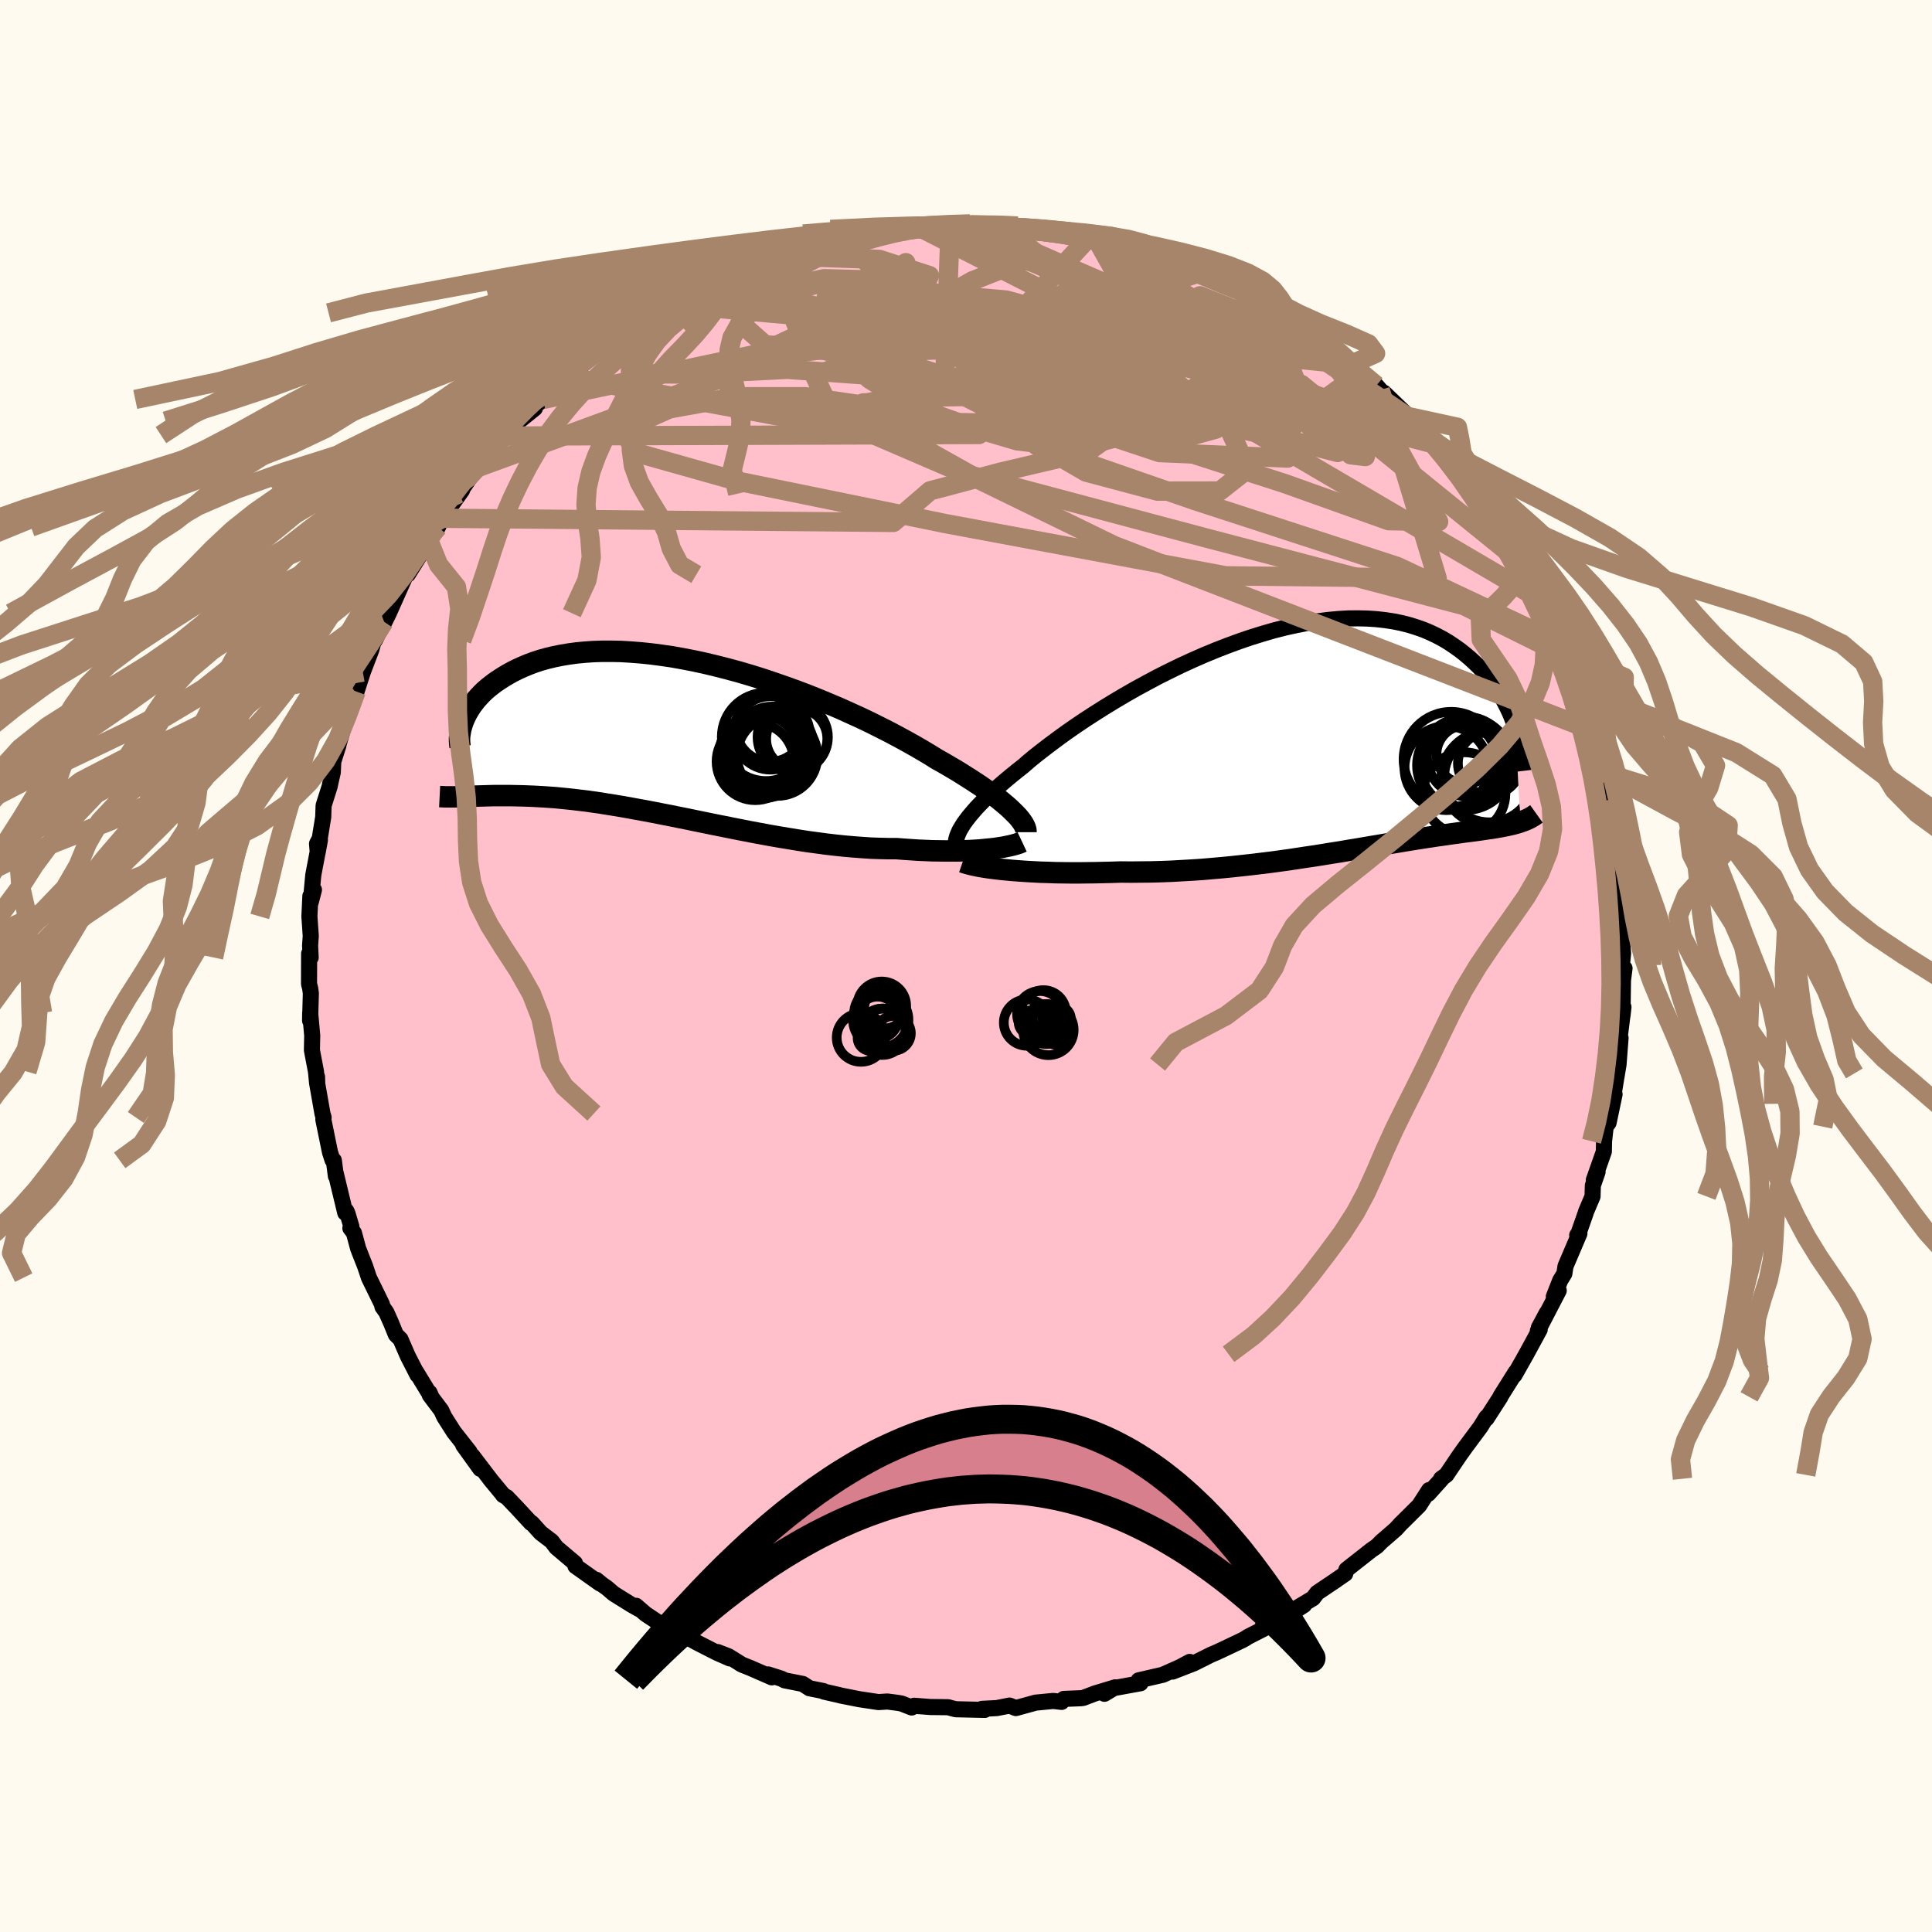
  <svg viewBox="-100 -100 200 200" xmlns="http://www.w3.org/2000/svg" width="500" height="500" id="face-svg">
    <defs>
      <clipPath id="leftEyeClipPath">
        <polyline points="34.81,7.68 34.51,7.39 34.16,7.08 33.79,6.77 33.39,6.44 32.95,6.1 32.48,5.76 31.98,5.4 31.45,5.03 30.89,4.66 30.29,4.27 29.67,3.88 29.03,3.48 28.35,3.08 27.65,2.67 26.92,2.26 26.22,1.82 25.48,1.38 24.69,0.92 23.85,0.45 22.97,-0.03 22.05,-0.52 21.1,-1 20.1,-1.5 19.08,-1.99 18.02,-2.47 16.94,-2.96 15.83,-3.43 14.7,-3.9 13.55,-4.36 12.39,-4.8 11.22,-5.22 10.04,-5.63 8.85,-6.03 7.66,-6.4 6.47,-6.75 5.29,-7.07 4.11,-7.37 2.95,-7.65 1.79,-7.9 0.65,-8.12 -0.47,-8.32 -1.57,-8.48 -2.65,-8.62 -3.71,-8.73 -4.74,-8.81 -5.74,-8.87 -6.72,-8.89 -7.66,-8.89 -8.58,-8.86 -9.46,-8.8 -10.31,-8.72 -11.13,-8.61 -11.91,-8.48 -12.66,-8.33 -13.37,-8.16 -14.05,-7.97 -14.7,-7.76 -15.31,-7.53 -15.89,-7.29 -16.44,-7.04 -16.96,-6.78 -17.45,-6.51 -17.92,-6.23 -18.35,-5.95 -18.77,-5.67 -19.15,-5.38 -19.52,-5.09 -19.86,-4.79 -20.17,-4.49 -20.46,-4.18 -20.73,-3.88 -20.97,-3.57 -21.2,-3.27 -21.4,-2.96 -21.58,-2.66 -21.75,-2.36 -21.89,-2.06 -22.02,-1.77 -22.13,-1.48 -22.2,6.15 -21.92,6.14 -21.62,6.13 -21.32,6.12 -21.01,6.11 -20.68,6.1 -20.34,6.09 -19.99,6.08 -19.63,6.07 -19.26,6.06 -18.88,6.05 -18.48,6.05 -18.07,6.05 -17.64,6.05 -17.21,6.05 -16.76,6.06 -16.29,6.07 -15.81,6.08 -15.31,6.1 -14.8,6.12 -14.27,6.15 -13.72,6.18 -13.15,6.22 -12.56,6.26 -11.96,6.32 -11.34,6.38 -10.69,6.45 -10.03,6.53 -9.35,6.61 -8.65,6.71 -7.93,6.81 -7.2,6.93 -6.44,7.05 -5.66,7.18 -4.87,7.32 -4.06,7.47 -3.23,7.62 -2.39,7.78 -1.53,7.95 -0.65,8.12 0.23,8.3 1.14,8.48 2.05,8.67 2.98,8.86 3.91,9.05 4.86,9.24 5.81,9.43 6.77,9.62 7.74,9.81 8.71,9.99 9.68,10.17 10.66,10.34 11.63,10.5 12.6,10.66 13.57,10.81 14.54,10.94 15.5,11.07 16.45,11.18 17.4,11.28 18.33,11.36 19.25,11.43 20.15,11.49 21.05,11.52 21.92,11.54 22.78,11.54 23.54,11.6 24.28,11.65 25.02,11.7 25.74,11.73 26.45,11.76 27.14,11.77 27.81,11.78 28.47,11.78 29.11,11.78 29.73,11.76 30.32,11.74 30.89,11.71 31.45,11.67 31.97,11.62 32.47,11.57" />
      </clipPath>
      <clipPath id="rightEyeClipPath">
        <polyline points="-36.75,9.35 -36.55,9.02 -36.33,8.66 -36.06,8.29 -35.76,7.9 -35.42,7.5 -35.05,7.07 -34.64,6.64 -34.2,6.19 -33.72,5.72 -33.21,5.25 -32.66,4.76 -32.08,4.26 -31.47,3.75 -30.83,3.23 -30.16,2.7 -29.55,2.17 -28.88,1.62 -28.15,1.05 -27.38,0.46 -26.56,-0.15 -25.69,-0.78 -24.77,-1.42 -23.82,-2.06 -22.82,-2.71 -21.79,-3.36 -20.73,-4.01 -19.63,-4.66 -18.51,-5.3 -17.37,-5.92 -16.21,-6.54 -15.03,-7.13 -13.84,-7.71 -12.64,-8.26 -11.43,-8.79 -10.22,-9.29 -9.01,-9.76 -7.81,-10.2 -6.61,-10.61 -5.42,-10.98 -4.25,-11.32 -3.08,-11.62 -1.94,-11.87 -0.82,-12.09 0.29,-12.27 1.36,-12.41 2.42,-12.51 3.44,-12.57 4.44,-12.58 5.4,-12.56 6.34,-12.5 7.24,-12.4 8.11,-12.27 8.95,-12.1 9.75,-11.9 10.52,-11.66 11.26,-11.4 11.97,-11.1 12.64,-10.78 13.28,-10.44 13.88,-10.08 14.46,-9.69 15.01,-9.3 15.53,-8.89 16.03,-8.47 16.5,-8.04 16.95,-7.61 17.37,-7.16 17.77,-6.71 18.15,-6.24 18.5,-5.76 18.83,-5.28 19.14,-4.8 19.43,-4.31 19.7,-3.81 19.95,-3.32 20.18,-2.83 20.39,-2.33 20.58,-1.84 20.76,-1.35 21.29,8.5 21.09,8.57 20.88,8.63 20.66,8.69 20.43,8.75 20.2,8.8 19.95,8.86 19.7,8.91 19.44,8.96 19.17,9.01 18.88,9.06 18.59,9.11 18.29,9.16 17.97,9.2 17.65,9.25 17.31,9.3 16.96,9.35 16.6,9.4 16.23,9.45 15.84,9.5 15.43,9.55 15.02,9.61 14.58,9.67 14.13,9.73 13.66,9.8 13.17,9.87 12.66,9.94 12.14,10.02 11.59,10.1 11.03,10.19 10.44,10.28 9.84,10.38 9.21,10.48 8.57,10.59 7.9,10.7 7.21,10.82 6.5,10.94 5.77,11.06 5.02,11.19 4.25,11.32 3.45,11.45 2.64,11.59 1.8,11.72 0.95,11.86 0.07,12 -0.82,12.13 -1.73,12.27 -2.66,12.41 -3.6,12.54 -4.56,12.67 -5.54,12.79 -6.53,12.91 -7.53,13.02 -8.55,13.13 -9.57,13.23 -10.61,13.32 -11.65,13.41 -12.7,13.48 -13.76,13.54 -14.81,13.6 -15.87,13.64 -16.93,13.67 -17.99,13.68 -19.04,13.69 -20.09,13.68 -20.96,13.71 -21.83,13.73 -22.69,13.75 -23.54,13.76 -24.38,13.77 -25.21,13.77 -26.03,13.76 -26.83,13.75 -27.62,13.72 -28.38,13.7 -29.13,13.66 -29.86,13.62 -30.57,13.57 -31.25,13.52 -31.9,13.46" />
      </clipPath>
      <filter id="fuzzy">
        <feTurbulence id="turbulence" baseFrequency="0.05" numOctaves="3" type="noise" result="noise" />
        <feDisplacementMap in="SourceGraphic" in2="noise" scale="2" />
      </filter>
      <linearGradient id="rainbowGradient" x1="0%" y1="0%" x2="100%" y2="0%">
        <stop offset="0%" style="stop-color: rgb(44, 34, 43); stop-opacity: 1" />
        <stop offset="50%" style="stop-color: rgb(0, 191, 255); stop-opacity: 1" />
        <stop offset="100%" style="stop-color: rgb(144, 238, 144); stop-opacity: 1" />
      </linearGradient>
    </defs>
    <rect x="-100" y="-100" width="100%" height="100%" fill="rgb(255, 250, 240)" />
    <polyline id="faceContour" points="67.9,-0.08 68.17,0.23 68.01,1.5 67.96,5.15 68.06,4.25 67.71,7.07 67.49,8.57 67.76,7.45 67.55,10.2 67.34,11.46 67.39,11.12 66.88,14.27 67.14,13.28 66.52,16.23 66.22,16.63 66.05,18.14 66.03,19.21 64.99,22.16 65.38,21.32 64.89,22.73 64.86,23.85 64.17,25.47 64.16,25.54 63.38,27.76 63.27,27.87 63.5,27.7 62.06,31.08 61.94,31.85 61.51,32.55 60.85,34.23 61.36,33.6 59.2,37.76 60.13,35.9 59.3,37.44 59.39,37.63 58,40.19 56.96,42.03 56.77,42.36 56.9,42.05 55.35,44.52 55.33,44.6 53.89,46.84 53.88,46.71 53.26,47.71 51.88,49.57 51.67,49.85 51.05,50.72 49.73,52.68 49.18,53.08 49.25,53.09 47.86,54.64 47.94,54.25 46.91,55.85 45.27,57.48 45,57.74 44.5,58.29 43.42,59.23 43.02,59.57 42.54,60.06 41.96,60.46 39.38,62.49 39.25,62.92 37.87,63.87 38.34,63.55 36.35,64.89 35.93,65.45 34.31,66.42 35,66.15 32.59,67.7 30.67,68.46 31.49,68.27 29.17,69.45 28.92,69.62 28.61,69.79 26.95,70.58 25.93,71.06 25.42,71.27 23.58,72.19 21.39,73.04 23.16,72.04 22.15,72.58 20.38,73.37 17.87,73.95 18.06,74.25 15.31,74.75 14.33,75.34 15.45,74.67 13.34,75.31 12.13,75.77 11.89,75.8 10.12,75.87 9.9,76.18 9.03,76.08 7.18,76.26 6.98,76.32 5.16,76.82 4.51,76.56 3.19,76.82 1.65,76.9 1.94,77.01 -1.05,76.94 -1.42,76.85 -1.85,76.73 -3.68,76.71 -5.37,76.58 -5.62,76.76 -6.67,76.35 -7.07,76.28 -8.14,76.14 -9.06,76.2 -11.05,75.9 -12.97,75.52 -13.15,75.47 -14.69,75.12 -14.75,75.06 -16.2,74.77 -16.9,74.32 -18.77,73.95 -19.1,73.78 -20.47,73.34 -20.1,73.64 -22.32,72.67 -23.2,72.32 -24.58,71.46 -25.71,71.02 -24.45,71.68 -25.79,71.09 -27.81,70.06 -29.78,68.99 -29.59,69.32 -31.01,68.52 -33.17,67.08 -34.15,66.23 -33.83,66.58 -34.61,66.14 -36.47,64.98 -37.17,64.38 -37.64,64.05 -38.27,63.54 -37.88,63.93 -39.84,62.54 -40.43,62.12 -40.48,61.82 -42.41,60.19 -42.89,59.55 -44.02,58.69 -44.95,57.66 -45.03,57.66 -46.47,56.1 -47.53,54.99 -47.92,54.77 -48.04,54.6 -49.15,53.26 -51.1,50.7 -50.28,52.06 -52.05,49.6 -51.39,50.3 -53.01,48.24 -54.01,46.67 -54.32,46 -55.51,44.42 -55.54,44.16 -55.33,44.63 -56.95,41.97 -56.78,42.34 -57.79,40.37 -58.54,38.64 -59.02,38.16 -59.51,36.96 -60.01,35.84 -60.41,35.28 -60.46,35.02 -61.81,32.26 -62.2,31.09 -62.92,29.26 -63.36,27.63 -63.73,27.14 -63.62,26.99 -64.04,25.58 -64.15,25.35 -64.26,25.55 -65.25,21.44 -65.23,21.75 -65.44,20.12 -65.58,20.08 -65.84,19.27 -66.53,15.89 -66.5,15.68 -66.62,15.27 -67.16,12.2 -67.18,11.47 -67.17,12.16 -67.29,10.93 -67.71,8.72 -67.68,7.19 -67.89,4.86 -67.9,5.65 -67.82,2.83 -67.89,2.32 -68.01,1.85 -68,-1.29 -67.84,-0.88 -67.9,-2.11 -67.83,-3.1 -67.97,-5.13 -67.87,-7.24 -67.5,-7.89 -67.83,-6.61 -67.57,-9.41 -66.88,-13.05 -67.11,-11.79 -67.18,-12.66 -66.9,-13.2 -66.54,-15.42 -66.5,-16.61 -65.88,-18.57 -65.75,-19.18 -65.55,-20.05 -65.5,-21.16 -64.97,-22.82 -65.03,-22.68 -64.29,-25.23 -64.1,-25.95 -63.28,-28.66 -63.13,-28.42 -63.15,-28.23 -62.44,-30.43 -61.57,-32.71 -61.37,-33.44 -60.62,-35.03 -61.19,-33.73 -60.23,-35.63 -60.27,-35.46 -59.75,-36.52 -57.97,-40.51 -57.71,-40.96 -57.77,-40.55 -56.35,-42.82 -55.68,-44.22 -55.32,-44.94 -55.08,-44.87 -54.66,-45.44 -54.24,-46.35 -52.17,-49.25 -52.47,-49.07 -52.48,-48.9 -51.11,-50.92 -50.35,-51.81 -50.59,-51.58 -48.66,-53.76 -47.68,-54.86 -46.96,-55.28 -47.45,-54.96 -46.27,-56.41 -44.64,-57.72 -44.51,-58.08 -43.78,-58.65 -41.4,-61.01 -41.52,-60.85 -40.21,-61.94 -39.96,-62.23 -40.13,-61.85 -37.76,-63.98 -36.55,-64.85 -36.77,-64.84 -35.61,-65.55 -33.83,-66.72 -34.12,-66.31 -32.02,-67.61 -30.89,-68.54 -30.43,-68.64 -28.36,-69.84 -28.28,-69.85 -27.69,-70.36 -26.52,-70.78 -25.08,-71.23 -26.28,-71.01 -23.96,-71.84 -21.61,-72.72 -23.26,-72.32 -19.98,-73.57 -20.48,-73.14 -19.28,-73.5 -19,-73.87 -17.23,-74.44 -16.6,-74.49 -14.06,-75.04 -14.95,-75.06 -12.79,-75.58 -11.46,-75.77 -8.82,-76.29 -9.17,-76.16 -9.04,-76.25 -7,-76.24 -5.13,-76.62 -4.87,-76.53 -4.5,-76.54 -4.9,-76.76 -2.04,-76.66 -1.63,-76.74 0.31,-76.82 0.42,-76.82 3.22,-76.66 3.87,-76.71 4.79,-76.49 5.35,-76.6 5.76,-76.42 7.34,-76.21 7.64,-76.26 8.64,-76.12 10.43,-75.75 12.73,-75.58 13.53,-75.21 12.83,-75.54 13.17,-75.54 15.76,-74.55 16.2,-74.51 17.99,-74.23 18.87,-73.83 18.34,-74.11 20.33,-73.26 21.5,-72.85 24.75,-71.76 23.91,-71.68 25.98,-71.09 27.46,-70.25 27.02,-70.5 28.41,-69.9 28.36,-69.77 30.38,-68.6 30.65,-68.53 31.24,-68.22 33,-67.06 34.1,-66.53 34.37,-66.26 35.62,-65.4 35.94,-65.23 37.15,-64.31 38.4,-63.63 38.14,-63.68 40.96,-61.1 39.83,-62.26 42.48,-60.09 42.88,-59.63 43.08,-59.25 43.26,-59.35 45.85,-56.86 45.9,-56.74 46.93,-55.63 46.91,-55.57 47.43,-54.95 48.5,-54.02 48.9,-53.45 49.86,-52.43 50.28,-51.74 51.06,-50.89 52.81,-48.25 53.13,-47.91 53.47,-47.28 54.07,-46.83 55.38,-44.73 56.49,-42.55 56.32,-43.12 57.07,-41.89 57.52,-40.98 57.73,-40.61 59.05,-38.55 58.97,-38.22 60.02,-36.14 60.22,-35.79 61.15,-33.6 61.66,-32.29 61.78,-32.4 61.59,-32.63 62.02,-31.73 62.99,-29.4 62.7,-29.83 63.6,-26.99 63.84,-26.84 64.04,-26.14 64.42,-24.55 65.12,-22.58 65.34,-21.22 65.45,-20.09 65.54,-20.18 65.9,-18.41 66.27,-17.13 66.6,-15.72 66.92,-14.36 67.02,-13.7 67.13,-11.58 67.21,-11.07 67.7,-7.66 67.63,-8.06 67.71,-7.11 67.64,-7.05 67.99,-4.87 67.99,-3.45 67.85,-3.27 68.02,-1.32 67.9,-0.08 68.17,0.23" fill="rgb(255, 192, 203)" stroke="black" stroke-width="1.667" stroke-linejoin="round" filter="url(#fuzzy)" />
    <g transform="translate(36.1 -23.41)">
      <polyline id="rightCountour" points="-36.75,9.35 -36.55,9.02 -36.33,8.66 -36.06,8.29 -35.76,7.9 -35.42,7.5 -35.05,7.07 -34.64,6.64 -34.2,6.19 -33.72,5.72 -33.21,5.25 -32.66,4.76 -32.08,4.26 -31.47,3.75 -30.83,3.23 -30.16,2.7 -29.55,2.17 -28.88,1.62 -28.15,1.05 -27.38,0.46 -26.56,-0.15 -25.69,-0.78 -24.77,-1.42 -23.82,-2.06 -22.82,-2.71 -21.79,-3.36 -20.73,-4.01 -19.63,-4.66 -18.51,-5.3 -17.37,-5.92 -16.21,-6.54 -15.03,-7.13 -13.84,-7.71 -12.64,-8.26 -11.43,-8.79 -10.22,-9.29 -9.01,-9.76 -7.81,-10.2 -6.61,-10.61 -5.42,-10.98 -4.25,-11.32 -3.08,-11.62 -1.94,-11.87 -0.82,-12.09 0.29,-12.27 1.36,-12.41 2.42,-12.51 3.44,-12.57 4.44,-12.58 5.4,-12.56 6.34,-12.5 7.24,-12.4 8.11,-12.27 8.95,-12.1 9.75,-11.9 10.52,-11.66 11.26,-11.4 11.97,-11.1 12.64,-10.78 13.28,-10.44 13.88,-10.08 14.46,-9.69 15.01,-9.3 15.53,-8.89 16.03,-8.47 16.5,-8.04 16.95,-7.61 17.37,-7.16 17.77,-6.71 18.15,-6.24 18.5,-5.76 18.83,-5.28 19.14,-4.8 19.43,-4.31 19.7,-3.81 19.95,-3.32 20.18,-2.83 20.39,-2.33 20.58,-1.84 20.76,-1.35 21.29,8.5 21.09,8.57 20.88,8.63 20.66,8.69 20.43,8.75 20.2,8.8 19.95,8.86 19.7,8.91 19.44,8.96 19.17,9.01 18.88,9.06 18.59,9.11 18.29,9.16 17.97,9.2 17.65,9.25 17.31,9.3 16.96,9.35 16.6,9.4 16.23,9.45 15.84,9.5 15.43,9.55 15.02,9.61 14.58,9.67 14.13,9.73 13.66,9.8 13.17,9.87 12.66,9.94 12.14,10.02 11.59,10.1 11.03,10.19 10.44,10.28 9.84,10.38 9.21,10.48 8.57,10.59 7.9,10.7 7.21,10.82 6.5,10.94 5.77,11.06 5.02,11.19 4.25,11.32 3.45,11.45 2.64,11.59 1.8,11.72 0.95,11.86 0.07,12 -0.82,12.13 -1.73,12.27 -2.66,12.41 -3.6,12.54 -4.56,12.67 -5.54,12.79 -6.53,12.91 -7.53,13.02 -8.55,13.13 -9.57,13.23 -10.61,13.32 -11.65,13.41 -12.7,13.48 -13.76,13.54 -14.81,13.6 -15.87,13.64 -16.93,13.67 -17.99,13.68 -19.04,13.69 -20.09,13.68 -20.96,13.71 -21.83,13.73 -22.69,13.75 -23.54,13.76 -24.38,13.77 -25.21,13.77 -26.03,13.76 -26.83,13.75 -27.62,13.72 -28.38,13.7 -29.13,13.66 -29.86,13.62 -30.57,13.57 -31.25,13.52 -31.9,13.46" fill="white" stroke="white" stroke-width="0" stroke-linejoin="round" filter="url(#fuzzy)" />
    </g>
    <g transform="translate(-29.97 -23.69)">
      <polyline id="leftCountour" points="34.81,7.68 34.51,7.39 34.16,7.08 33.79,6.77 33.39,6.44 32.95,6.1 32.48,5.76 31.98,5.4 31.45,5.03 30.89,4.66 30.29,4.27 29.67,3.88 29.03,3.48 28.35,3.08 27.65,2.67 26.92,2.26 26.22,1.82 25.48,1.38 24.69,0.92 23.85,0.45 22.97,-0.03 22.05,-0.52 21.1,-1 20.1,-1.5 19.08,-1.99 18.02,-2.47 16.94,-2.96 15.83,-3.43 14.7,-3.9 13.55,-4.36 12.39,-4.8 11.22,-5.22 10.04,-5.63 8.85,-6.03 7.66,-6.4 6.47,-6.75 5.29,-7.07 4.11,-7.37 2.95,-7.65 1.79,-7.9 0.65,-8.12 -0.47,-8.32 -1.57,-8.48 -2.65,-8.62 -3.71,-8.73 -4.74,-8.81 -5.74,-8.87 -6.72,-8.89 -7.66,-8.89 -8.58,-8.86 -9.46,-8.8 -10.31,-8.72 -11.13,-8.61 -11.91,-8.48 -12.66,-8.33 -13.37,-8.16 -14.05,-7.97 -14.7,-7.76 -15.31,-7.53 -15.89,-7.29 -16.44,-7.04 -16.96,-6.78 -17.45,-6.51 -17.92,-6.23 -18.35,-5.95 -18.77,-5.67 -19.15,-5.38 -19.52,-5.09 -19.86,-4.79 -20.17,-4.49 -20.46,-4.18 -20.73,-3.88 -20.97,-3.57 -21.2,-3.27 -21.4,-2.96 -21.58,-2.66 -21.75,-2.36 -21.89,-2.06 -22.02,-1.77 -22.13,-1.48 -22.2,6.15 -21.92,6.14 -21.62,6.13 -21.32,6.12 -21.01,6.11 -20.68,6.1 -20.34,6.09 -19.99,6.08 -19.63,6.07 -19.26,6.06 -18.88,6.05 -18.48,6.05 -18.07,6.05 -17.64,6.05 -17.21,6.05 -16.76,6.06 -16.29,6.07 -15.81,6.08 -15.31,6.1 -14.8,6.12 -14.27,6.15 -13.72,6.18 -13.15,6.22 -12.56,6.26 -11.96,6.32 -11.34,6.38 -10.69,6.45 -10.03,6.53 -9.35,6.61 -8.65,6.71 -7.93,6.81 -7.2,6.93 -6.44,7.05 -5.66,7.18 -4.87,7.32 -4.06,7.47 -3.23,7.62 -2.39,7.78 -1.53,7.95 -0.65,8.12 0.23,8.3 1.14,8.48 2.05,8.67 2.98,8.86 3.91,9.05 4.86,9.24 5.81,9.43 6.77,9.62 7.74,9.81 8.71,9.99 9.68,10.17 10.66,10.34 11.63,10.5 12.6,10.66 13.57,10.81 14.54,10.94 15.5,11.07 16.45,11.18 17.4,11.28 18.33,11.36 19.25,11.43 20.15,11.49 21.05,11.52 21.92,11.54 22.78,11.54 23.54,11.6 24.28,11.65 25.02,11.7 25.74,11.73 26.45,11.76 27.14,11.77 27.81,11.78 28.47,11.78 29.11,11.78 29.73,11.76 30.32,11.74 30.89,11.71 31.45,11.67 31.97,11.62 32.47,11.57" fill="white" stroke="white" stroke-width="0" stroke-linejoin="round" filter="url(#fuzzy)" />
    </g>
    <g transform="translate(36.1 -23.41)">
      <polyline id="rightUpper" points="-36.73,11.79 -36.88,11.62 -37,11.44 -37.09,11.23 -37.14,11.02 -37.16,10.78 -37.15,10.53 -37.1,10.26 -37.02,9.98 -36.9,9.68 -36.75,9.35 -36.55,9.02 -36.33,8.66 -36.06,8.29 -35.76,7.9 -35.42,7.5 -35.05,7.07 -34.64,6.64 -34.2,6.19 -33.72,5.72 -33.21,5.25 -32.66,4.76 -32.08,4.26 -31.47,3.75 -30.83,3.23 -30.16,2.7 -29.55,2.17 -28.88,1.62 -28.15,1.05 -27.38,0.46 -26.56,-0.15 -25.69,-0.78 -24.77,-1.42 -23.82,-2.06 -22.82,-2.71 -21.79,-3.36 -20.73,-4.01 -19.63,-4.66 -18.51,-5.3 -17.37,-5.92 -16.21,-6.54 -15.03,-7.13 -13.84,-7.71 -12.64,-8.26 -11.43,-8.79 -10.22,-9.29 -9.01,-9.76 -7.81,-10.2 -6.61,-10.61 -5.42,-10.98 -4.25,-11.32 -3.08,-11.62 -1.94,-11.87 -0.82,-12.09 0.29,-12.27 1.36,-12.41 2.42,-12.51 3.44,-12.57 4.44,-12.58 5.4,-12.56 6.34,-12.5 7.24,-12.4 8.11,-12.27 8.95,-12.1 9.75,-11.9 10.52,-11.66 11.26,-11.4 11.97,-11.1 12.64,-10.78 13.28,-10.44 13.88,-10.08 14.46,-9.69 15.01,-9.3 15.53,-8.89 16.03,-8.47 16.5,-8.04 16.95,-7.61 17.37,-7.16 17.77,-6.71 18.15,-6.24 18.5,-5.76 18.83,-5.28 19.14,-4.8 19.43,-4.31 19.7,-3.81 19.95,-3.32 20.18,-2.83 20.39,-2.33 20.58,-1.84 20.76,-1.35 20.92,-0.87 21.07,-0.39 21.21,0.08 21.32,0.55 21.43,1.01 21.52,1.46 21.6,1.91 21.67,2.35 21.73,2.77 21.78,3.19" fill="none" stroke="black" stroke-width="1.667" stroke-linejoin="round" filter="url(#fuzzy)" />
      <polyline id="rightLower" points="-36.45,12.65 -36.19,12.74 -35.88,12.83 -35.53,12.92 -35.12,13.01 -34.68,13.1 -34.19,13.18 -33.67,13.26 -33.11,13.33 -32.52,13.4 -31.9,13.46 -31.25,13.52 -30.57,13.57 -29.86,13.62 -29.13,13.66 -28.38,13.7 -27.62,13.72 -26.83,13.75 -26.03,13.76 -25.21,13.77 -24.38,13.77 -23.54,13.76 -22.69,13.75 -21.83,13.73 -20.96,13.71 -20.09,13.68 -19.04,13.69 -17.99,13.68 -16.93,13.67 -15.87,13.64 -14.81,13.6 -13.76,13.54 -12.7,13.48 -11.65,13.41 -10.61,13.32 -9.57,13.23 -8.55,13.13 -7.53,13.02 -6.53,12.91 -5.54,12.79 -4.56,12.67 -3.6,12.54 -2.66,12.41 -1.73,12.27 -0.82,12.13 0.07,12 0.95,11.86 1.8,11.72 2.64,11.59 3.45,11.45 4.25,11.32 5.02,11.19 5.77,11.06 6.5,10.94 7.21,10.82 7.9,10.7 8.57,10.59 9.21,10.48 9.84,10.38 10.44,10.28 11.03,10.19 11.59,10.1 12.14,10.02 12.66,9.94 13.17,9.87 13.66,9.8 14.13,9.73 14.58,9.67 15.02,9.61 15.43,9.55 15.84,9.5 16.23,9.45 16.6,9.4 16.96,9.35 17.31,9.3 17.65,9.25 17.97,9.2 18.29,9.16 18.59,9.11 18.88,9.06 19.17,9.01 19.44,8.96 19.7,8.91 19.95,8.86 20.2,8.8 20.43,8.75 20.66,8.69 20.88,8.63 21.09,8.57 21.29,8.5 21.49,8.43 21.68,8.36 21.86,8.29 22.03,8.21 22.2,8.13 22.36,8.04 22.52,7.95 22.67,7.86 22.81,7.76 22.95,7.66" fill="none" stroke="black" stroke-width="2.222" stroke-linejoin="round" filter="url(#fuzzy)" />
      <circle r="4.26" cx="15.481" cy="5.547" stroke="black" fill="none" stroke-width="1.0" filter="url(#fuzzy)" clip-path="url(#rightEyeClipPath)" /><circle r="4.922" cx="14.121" cy="2.022" stroke="black" fill="none" stroke-width="1.0" filter="url(#fuzzy)" clip-path="url(#rightEyeClipPath)" /><circle r="4.354" cx="13.646" cy="2.922" stroke="black" fill="none" stroke-width="1.0" filter="url(#fuzzy)" clip-path="url(#rightEyeClipPath)" /><circle r="4.658" cx="18.056" cy="3.877" stroke="black" fill="none" stroke-width="1.0" filter="url(#fuzzy)" clip-path="url(#rightEyeClipPath)" /><circle r="4.858" cx="17.971" cy="3.962" stroke="black" fill="none" stroke-width="1.0" filter="url(#fuzzy)" clip-path="url(#rightEyeClipPath)" /><circle r="3.274" cx="18.096" cy="2.427" stroke="black" fill="none" stroke-width="1.0" filter="url(#fuzzy)" clip-path="url(#rightEyeClipPath)" /><circle r="4.112" cx="15.736" cy="1.732" stroke="black" fill="none" stroke-width="1.0" filter="url(#fuzzy)" clip-path="url(#rightEyeClipPath)" /><circle r="4.418" cx="15.006" cy="2.632" stroke="black" fill="none" stroke-width="1.0" filter="url(#fuzzy)" clip-path="url(#rightEyeClipPath)" /><circle r="4.794" cx="15.641" cy="2.462" stroke="black" fill="none" stroke-width="1.0" filter="url(#fuzzy)" clip-path="url(#rightEyeClipPath)" /><circle r="3.03" cx="15.631" cy="1.517" stroke="black" fill="none" stroke-width="1.0" filter="url(#fuzzy)" clip-path="url(#rightEyeClipPath)" />
      </g>
    <g transform="translate(-29.97 -23.69)">
      <polyline id="leftUpper" points="36.18,9.84 36.18,9.69 36.15,9.52 36.09,9.34 36,9.14 35.88,8.93 35.73,8.71 35.55,8.47 35.34,8.22 35.09,7.96 34.81,7.68 34.51,7.39 34.16,7.08 33.79,6.77 33.39,6.44 32.95,6.1 32.48,5.76 31.98,5.4 31.45,5.03 30.89,4.66 30.29,4.27 29.67,3.88 29.03,3.48 28.35,3.08 27.65,2.67 26.92,2.26 26.22,1.82 25.48,1.38 24.69,0.92 23.85,0.45 22.97,-0.03 22.05,-0.52 21.1,-1 20.1,-1.5 19.08,-1.99 18.02,-2.47 16.94,-2.96 15.83,-3.43 14.7,-3.9 13.55,-4.36 12.39,-4.8 11.22,-5.22 10.04,-5.63 8.85,-6.03 7.66,-6.4 6.47,-6.75 5.29,-7.07 4.11,-7.37 2.95,-7.65 1.79,-7.9 0.65,-8.12 -0.47,-8.32 -1.57,-8.48 -2.65,-8.62 -3.71,-8.73 -4.74,-8.81 -5.74,-8.87 -6.72,-8.89 -7.66,-8.89 -8.58,-8.86 -9.46,-8.8 -10.31,-8.72 -11.13,-8.61 -11.91,-8.48 -12.66,-8.33 -13.37,-8.16 -14.05,-7.97 -14.7,-7.76 -15.31,-7.53 -15.89,-7.29 -16.44,-7.04 -16.96,-6.78 -17.45,-6.51 -17.92,-6.23 -18.35,-5.95 -18.77,-5.67 -19.15,-5.38 -19.52,-5.09 -19.86,-4.79 -20.17,-4.49 -20.46,-4.18 -20.73,-3.88 -20.97,-3.57 -21.2,-3.27 -21.4,-2.96 -21.58,-2.66 -21.75,-2.36 -21.89,-2.06 -22.02,-1.77 -22.13,-1.48 -22.22,-1.2 -22.3,-0.93 -22.36,-0.66 -22.4,-0.4 -22.44,-0.15 -22.46,0.1 -22.46,0.34 -22.45,0.56 -22.43,0.78 -22.4,0.99" fill="none" stroke="black" stroke-width="2.222" stroke-linejoin="round" filter="url(#fuzzy)" />
      <polyline id="leftLower" points="35.78,10.84 35.61,10.92 35.4,11 35.15,11.08 34.86,11.16 34.54,11.24 34.19,11.31 33.8,11.39 33.39,11.45 32.94,11.52 32.47,11.57 31.97,11.62 31.45,11.67 30.89,11.71 30.32,11.74 29.73,11.76 29.11,11.78 28.47,11.78 27.81,11.78 27.14,11.77 26.45,11.76 25.74,11.73 25.02,11.7 24.28,11.65 23.54,11.6 22.78,11.54 21.92,11.54 21.05,11.52 20.15,11.49 19.25,11.43 18.33,11.36 17.4,11.28 16.45,11.18 15.5,11.07 14.54,10.94 13.57,10.81 12.6,10.66 11.63,10.5 10.66,10.34 9.68,10.17 8.71,9.99 7.74,9.81 6.77,9.62 5.81,9.43 4.86,9.24 3.91,9.05 2.98,8.86 2.05,8.67 1.14,8.48 0.23,8.3 -0.65,8.12 -1.53,7.95 -2.39,7.78 -3.23,7.62 -4.06,7.47 -4.87,7.32 -5.66,7.18 -6.44,7.05 -7.2,6.93 -7.93,6.81 -8.65,6.71 -9.35,6.61 -10.03,6.53 -10.69,6.45 -11.34,6.38 -11.96,6.32 -12.56,6.26 -13.15,6.22 -13.72,6.18 -14.27,6.15 -14.8,6.12 -15.31,6.1 -15.81,6.08 -16.29,6.07 -16.76,6.06 -17.21,6.05 -17.64,6.05 -18.07,6.05 -18.48,6.05 -18.88,6.05 -19.26,6.06 -19.63,6.07 -19.99,6.08 -20.34,6.09 -20.68,6.1 -21.01,6.11 -21.32,6.12 -21.62,6.13 -21.92,6.14 -22.2,6.15 -22.47,6.16 -22.73,6.17 -22.99,6.18 -23.23,6.18 -23.47,6.18 -23.69,6.18 -23.91,6.18 -24.12,6.17 -24.32,6.16 -24.52,6.15" fill="none" stroke="black" stroke-width="2.222" stroke-linejoin="round" filter="url(#fuzzy)" />
      <circle r="4.474" cx="8.893" cy="1.854" stroke="black" fill="none" stroke-width="1.0" filter="url(#fuzzy)" clip-path="url(#leftEyeClipPath)" /><circle r="3.8" cx="9.728" cy="-0.436" stroke="black" fill="none" stroke-width="1.0" filter="url(#fuzzy)" clip-path="url(#leftEyeClipPath)" /><circle r="4.572" cx="9.263" cy="-0.031" stroke="black" fill="none" stroke-width="1.0" filter="url(#fuzzy)" clip-path="url(#leftEyeClipPath)" /><circle r="3.886" cx="8.773" cy="1.604" stroke="black" fill="none" stroke-width="1.0" filter="url(#fuzzy)" clip-path="url(#leftEyeClipPath)" /><circle r="3.164" cx="12.448" cy="0.169" stroke="black" fill="none" stroke-width="1.0" filter="url(#fuzzy)" clip-path="url(#leftEyeClipPath)" /><circle r="4.004" cx="8.153" cy="2.519" stroke="black" fill="none" stroke-width="1.0" filter="url(#fuzzy)" clip-path="url(#leftEyeClipPath)" /><circle r="3.54" cx="9.698" cy="-0.991" stroke="black" fill="none" stroke-width="1.0" filter="url(#fuzzy)" clip-path="url(#leftEyeClipPath)" /><circle r="4.304" cx="9.948" cy="1.134" stroke="black" fill="none" stroke-width="1.0" filter="url(#fuzzy)" clip-path="url(#leftEyeClipPath)" /><circle r="4.156" cx="10.428" cy="1.929" stroke="black" fill="none" stroke-width="1.0" filter="url(#fuzzy)" clip-path="url(#leftEyeClipPath)" /><circle r="3.642" cx="12.033" cy="-0.006" stroke="black" fill="none" stroke-width="1.0" filter="url(#fuzzy)" clip-path="url(#leftEyeClipPath)" />
    </g>
    <g id="hairs">
      <polyline points="-5.13,-76.62 28.84,-59.32 32.95,-58.69 27.06,-60.9 18.05,-63.12 8.67,-64.8 0.93,-65.67 -3.06,-65.45 -1.89,-64.33 4.18,-63.06 13.01,-62.52 21.45,-62.93 26.74,-63.51 27.01,-63.45 19.3,-63.71 -1.43,-66.97 -30.43,-68.64" fill="none" stroke="rgb(167, 133, 106)" stroke-width="2" stroke-linejoin="round" filter="url(#fuzzy)" /><polyline points="-47.68,-54.86 1.35,-55.02 8.18,-62.37 8.97,-67.36 8.95,-68.62 7.77,-67.43 6.18,-65.64 6.16,-64.53 8.93,-64.37 13.43,-64.75 16.82,-65.1 16.09,-65.07 9.85,-64.57 -0.82,-63.84 -12.47,-63.5 -20.83,-64.33 -23.39,-66.6 -21.59,-69.29 -20.8,-70.42 -34.12,-66.31" fill="none" stroke="rgb(167, 133, 106)" stroke-width="2" stroke-linejoin="round" filter="url(#fuzzy)" /><polyline points="-41.4,-61.01 -17.36,-56.55 8.94,-56.08 22.71,-59.22 27.43,-62.4 25.99,-64.51 20.28,-65.6 12.65,-65.82 5.93,-65.28 2.35,-64.21 2.65,-63.05 5.84,-62.4 9.8,-62.66 12.41,-63.7 12.73,-64.81 11.67,-64.89 11.48,-63.04 13.82,-59.33 17.43,-55.35 17.64,-54.17 10.34,-58.41 -2.61,-66.01 -30.89,-68.54" fill="none" stroke="rgb(167, 133, 106)" stroke-width="2" stroke-linejoin="round" filter="url(#fuzzy)" /><polyline points="61.78,-32.4 58.88,-34.66 44.64,-41.36 23.66,-48.19 7.39,-53.83 1.88,-57.67 5.15,-59.28 11.31,-58.71 15.39,-56.74 15.3,-54.63 11.46,-53.62 5.28,-54.37 -1.75,-56.45 -7.89,-58.37 -10.64,-58.29 -7.49,-55.31 1.51,-50.26 15.32,-43.53 64.42,-24.55" fill="none" stroke="rgb(167, 133, 106)" stroke-width="2" stroke-linejoin="round" filter="url(#fuzzy)" /><polyline points="-28.28,-69.85 2.51,-63.29 8.11,-59.36 10.5,-56.79 9.86,-56.09 6.05,-57.79 0.81,-61.51 -3.69,-65.98 -6.2,-69.79 -6.73,-72.12 -6.23,-72.81 -6.22,-72.16 -8.25,-70.59 -12.82,-68.56 -17.69,-66.69 -17.27,-65.63 -4.83,-64.87 22.27,-59.73 58.97,-38.22" fill="none" stroke="rgb(167, 133, 106)" stroke-width="2" stroke-linejoin="round" filter="url(#fuzzy)" /><polyline points="23.91,-71.68 -4.56,-65.81 2.49,-65.58 9.13,-66.35 8.72,-67.7 4.15,-68.94 -1.34,-69.42 -5.72,-69.05 -7.63,-68.2 -6.32,-67.35 -2.16,-66.78 3.25,-66.52 7.77,-66.49 9.8,-66.6 9.29,-66.77 7.88,-66.87 7.99,-66.75 11.33,-66.22 17.72,-65.16 25.21,-63.5 31.73,-61.04 36.95,-57.32 41.34,-52.74 39.83,-52.92 13.17,-75.54" fill="none" stroke="rgb(167, 133, 106)" stroke-width="2" stroke-linejoin="round" filter="url(#fuzzy)" /><polyline points="0.31,-76.82 28.42,-64.58 33.44,-62.97 26.73,-64.2 13.94,-65.79 0.54,-66.82 -8.97,-67.02 -12.31,-66.52 -9.63,-65.67 -3.02,-64.9 4.37,-64.51 9.58,-64.56 10.96,-64.91 8.93,-65.3 5.8,-65.41 4.57,-64.8 6.95,-63.1 11.67,-60.61 15.21,-58.65 16.98,-58.82 26.15,-59.85 48.5,-54.02" fill="none" stroke="rgb(167, 133, 106)" stroke-width="2" stroke-linejoin="round" filter="url(#fuzzy)" /><polyline points="-21.61,-72.72 23.39,-57.72 29.35,-60.77 23.59,-66.36 16.18,-69.68 10.61,-70.01 8.11,-68.04 8.34,-64.98 9.79,-62.08 10.81,-60.26 10.57,-59.8 9.3,-60.32 7.89,-61.04 7.25,-61.17 7.83,-60.39 9.62,-58.97 12.3,-57.59 15.75,-56.82 20.13,-56.57 25.8,-56.1 32.54,-54.69 38.47,-53.16 39.03,-54.84 27.44,-63.5 -1.63,-76.74" fill="none" stroke="rgb(167, 133, 106)" stroke-width="2" stroke-linejoin="round" filter="url(#fuzzy)" /><polyline points="-1.63,-76.74 -2.21,-60.56 20.03,-53.15 33.3,-52.58 36.42,-54.79 34.69,-57.01 32.31,-58.18 31.11,-58.35 31.39,-57.83 32.69,-56.9 33.91,-55.88 33.33,-55.31 29.29,-55.87 21.32,-58.05 11.15,-61.63 2.42,-65.3 -1.18,-66.97 1.22,-65.48 3.53,-63.47 -26.28,-71.01" fill="none" stroke="rgb(167, 133, 106)" stroke-width="2" stroke-linejoin="round" filter="url(#fuzzy)" /><polyline points="40.96,-61.1 31.99,-66.08 24.28,-65.15 19.4,-60.75 19.67,-56.62 23.17,-54.84 25.87,-55.58 24.91,-58.02 19.92,-61.1 12.48,-63.91 4.78,-65.92 -1.46,-66.99 -5.46,-67.34 -7.28,-67.3 -7.57,-67.24 -7.34,-67.38 -7.72,-67.79 -9.56,-68.35 -12.52,-68.86 -14.48,-69.16 -11.94,-69.25 -2.03,-68.86 14.93,-66.84 34.72,-60.2 56.49,-42.55" fill="none" stroke="rgb(167, 133, 106)" stroke-width="2" stroke-linejoin="round" filter="url(#fuzzy)" /><polyline points="23.91,-71.68 11.04,-67.5 16.81,-63.35 16.28,-63.29 12.76,-65.24 11.91,-66.18 15.46,-64.51 21.69,-60.49 27.25,-55.58 29.15,-51.43 26.28,-49.17 19.81,-49.16 12.42,-51.13 6.74,-54.43 4.22,-58.2 4.89,-61.41 7.96,-63.09 12.31,-62.61 16.25,-60.1 17.17,-56.51 12.64,-53.25 3.55,-51.12 -3.72,-49.19 -7.52,-45.92 -54.24,-46.35" fill="none" stroke="rgb(167, 133, 106)" stroke-width="2" stroke-linejoin="round" filter="url(#fuzzy)" /><polyline points="42.88,-59.63 48.77,-40.15 26.89,-40.39 -2.09,-45.79 -23.82,-50.23 -34.33,-53.19 -35.38,-55.58 -30.7,-57.67 -23.76,-58.93 -16.59,-58.93 -10.04,-57.97 -4.7,-56.83 -1.12,-55.92 1.16,-55.29 2.77,-56.46 1.89,-63.69 12.83,-75.54" fill="none" stroke="rgb(167, 133, 106)" stroke-width="2" stroke-linejoin="round" filter="url(#fuzzy)" /><polyline points="47.43,-54.95 24.94,-63.26 19.12,-61.94 20.44,-59.03 16.94,-58 7.66,-59.05 -2.88,-61.29 -10.72,-63.79 -14.75,-65.78 -15.86,-66.61 -15.26,-65.9 -13.37,-63.73 -9.93,-60.7 -4.99,-57.76 0.34,-55.85 3.97,-55.55 4.01,-56.85 -0.31,-59.05 -8.33,-61.03 -18.48,-61.77 -28.43,-61.27 -34.74,-61.33 -34.65,-64.21 -36.77,-64.84" fill="none" stroke="rgb(167, 133, 106)" stroke-width="2" stroke-linejoin="round" filter="url(#fuzzy)" /><polyline points="45.9,-56.74 31.43,-66.51 24.22,-69.38 20.45,-67.48 17.5,-63.58 13.9,-60.75 9.95,-60.19 7.01,-61.19 6.35,-62.55 8.34,-63.69 12.17,-64.65 16.44,-65.46 20.33,-65.66 24.17,-64.65 28.38,-62.67 31.5,-61.46 29.92,-63.37 20.3,-68.61 -5.13,-76.62" fill="none" stroke="rgb(167, 133, 106)" stroke-width="2" stroke-linejoin="round" filter="url(#fuzzy)" /><polyline points="-4.87,-76.53 5.56,-75.18 7.46,-73.61 0.68,-70.94 -7.25,-66.48 -9.74,-61.72 -5.77,-58.86 0.34,-58.96 3,-61.24 -0.35,-63.85 -7.52,-65.27 -13.05,-65.29 -11.87,-64.82 -3.41,-64.7 6.54,-64.87 12.74,-64.99 39.83,-62.26" fill="none" stroke="rgb(167, 133, 106)" stroke-width="2" stroke-linejoin="round" filter="url(#fuzzy)" /><polyline points="-17.23,-74.44 -26.39,-68.08 -23.7,-68.37 -19.43,-69.62 -15.44,-70.57 -11.84,-70.62 -8.19,-69.67 -4.32,-68.01 -0.72,-65.88 1.86,-63.31 3.03,-60.35 3.38,-57.41 4.65,-55.22 8.79,-54.42 15.94,-55.2 23.44,-57.02 29.15,-58.18 35.19,-57.76 31.24,-68.22" fill="none" stroke="rgb(167, 133, 106)" stroke-width="2" stroke-linejoin="round" filter="url(#fuzzy)" /><polyline points="46.93,-55.63 39.15,-60.15 35.24,-57.3 25,-57.25 12.99,-59.89 5.35,-62.29 4.61,-62.98 9.24,-62.48 15.4,-62.1 19.29,-62.7 18.88,-64.16 14.32,-65.74 7.21,-66.71 -0.48,-66.83 -7.36,-66.46 -12.75,-66.12 -15.86,-65.9 -14.4,-65.37 -3.97,-64.24 17.48,-63.9 30.65,-68.53" fill="none" stroke="rgb(167, 133, 106)" stroke-width="2" stroke-linejoin="round" filter="url(#fuzzy)" /><polyline points="61.66,-32.29 51.54,-37.31 24.69,-44.35 -0.31,-51.01 -13.66,-56.76 -15.65,-61.05 -9.69,-63.56 0.43,-64.57 10.79,-64.73 17.56,-64.69 18.17,-64.87 12.55,-65.39 3.74,-66.24 -3.24,-67.49 -4.85,-69.3 -3.78,-71.47 -8.98,-73.15 -19.28,-73.5" fill="none" stroke="rgb(167, 133, 106)" stroke-width="2" stroke-linejoin="round" filter="url(#fuzzy)" /><polyline points="-12.79,-75.58 -4.87,-66.99 -5.21,-59.42 -15.19,-57.16 -23.26,-58.2 -24.93,-60.63 -21.43,-63.39 -16.02,-65.94 -11.69,-67.97 -9.79,-69.25 -9.88,-69.67 -10.32,-69.25 -9.5,-68.14 -6.66,-66.6 -1.92,-65.05 4.13,-64.1 10.84,-64.34 17.41,-65.72 23.16,-67.06 28.33,-66.61 33.18,-64.71 28.41,-69.9" fill="none" stroke="rgb(167, 133, 106)" stroke-width="2" stroke-linejoin="round" filter="url(#fuzzy)" /><polyline points="-36.77,-64.84 -24.1,-69.05 -14.71,-71.15 -10.17,-71.03 -5.85,-70.22 -1.28,-69.29 1.66,-68.04 2.06,-66.35 1.04,-64.45 0.67,-62.75 2.31,-61.43 5.75,-60.4 9.76,-59.5 13.21,-58.9 15.93,-59.08 18.4,-60.44 20.72,-62.8 21.76,-65.17 18.66,-66.47 6.76,-66.23 -18.3,-63.41 -50.59,-51.58" fill="none" stroke="rgb(167, 133, 106)" stroke-width="2" stroke-linejoin="round" filter="url(#fuzzy)" /><polyline points="-43.78,-58.65 -13.73,-65.03 -1.52,-64.93 -6.61,-63.95 -14.41,-63.66 -15.58,-64.31 -8.5,-64.84 3.62,-64.05 15.97,-61.67 24.36,-58.63 26.51,-56.36 22.44,-56 14.19,-57.94 5.48,-61.66 1.25,-65.6 5.95,-67.56 17.74,-67.67 13.53,-75.21" fill="none" stroke="rgb(167, 133, 106)" stroke-width="2" stroke-linejoin="round" filter="url(#fuzzy)" /><polyline points="12.83,-75.54 27.4,-66.69 24.91,-66.64 19.99,-65.41 16.5,-62.69 16.14,-59.92 18.52,-58.04 21.86,-57.31 24.59,-57.32 25.99,-57.41 25.89,-57.04 24.32,-56.21 21.61,-55.3 18.98,-54.73 18.77,-54.31 23.36,-53.04 32.97,-49.95 43.75,-46.1 48.93,-46 44.19,-54.58 35.62,-65.4" fill="none" stroke="rgb(167, 133, 106)" stroke-width="2" stroke-linejoin="round" filter="url(#fuzzy)" /><polyline points="-2.04,-76.66 -4.02,-76.58 -5.87,-76.46 -7.78,-76.24 -9.77,-75.92 -11.81,-75.5 -13.83,-75 -15.78,-74.44 -17.62,-73.82 -19.36,-73.14 -21.04,-72.4 -22.69,-71.6 -24.36,-70.74 -26.04,-69.82 -27.74,-68.83 -29.45,-67.76 -31.17,-66.63 -32.89,-65.41 -34.59,-64.11 -36.25,-62.74 -37.85,-61.3 -39.37,-59.81 -40.78,-58.26 -42.09,-56.67 -43.28,-55.06 -44.35,-53.41 -45.32,-51.74 -46.21,-50.04 -47.03,-48.31 -47.78,-46.56 -48.44,-44.78 -49.06,-42.93 -49.69,-40.95 -50.43,-38.72 -51.29,-36.16 -52.2,-33.73" fill="none" stroke="rgb(167, 133, 106)" stroke-width="2" stroke-linejoin="round" filter="url(#fuzzy)" /><polyline points="-4.87,-76.53 -7.09,-76.29 -10.08,-76 -13.57,-75.59 -16.93,-75.09 -19.91,-74.52 -22.6,-73.91 -25.12,-73.28 -27.53,-72.62 -29.89,-71.93 -32.3,-71.18 -34.95,-70.36 -37.99,-69.44 -41.48,-68.43 -45.32,-67.32 -49.28,-66.13 -53.07,-64.89 -56.47,-63.61 -59.43,-62.28 -62.06,-60.9 -64.58,-59.45 -67.22,-57.95 -70.09,-56.38 -73.2,-54.77 -76.52,-53.12 -80.1,-51.43 -84.3,-49.73 -89.71,-47.97 -96.79,-45.44" fill="none" stroke="rgb(167, 133, 106)" stroke-width="2" stroke-linejoin="round" filter="url(#fuzzy)" /><polyline points="-9.17,-76.16 -12,-75.68 -15.68,-75.11 -19.2,-74.5 -21.88,-73.86 -23.86,-73.21 -25.63,-72.54 -27.59,-71.83 -29.91,-71.07 -32.65,-70.21 -35.73,-69.26 -39.06,-68.21 -42.5,-67.07 -45.95,-65.86 -49.33,-64.59 -52.65,-63.27 -55.98,-61.9 -59.42,-60.47 -63.03,-58.99 -66.87,-57.46 -71,-55.88 -75.49,-54.25 -80.44,-52.58 -85.85,-50.88 -91.58,-49.15 -97.28,-47.37 -102.48,-45.54 -106.71,-43.66 -109.67,-41.71 -111.46,-39.72 -112.6,-37.72 -113.91,-35.71 -116.25,-33.71 -120.1,-31.67 -125.32,-29.59 -130.96,-27.47 -135.55,-25.25 -139.96,-22.82" fill="none" stroke="rgb(167, 133, 106)" stroke-width="2" stroke-linejoin="round" filter="url(#fuzzy)" /><polyline points="-11.46,-75.77 -15.27,-75.13 -17.66,-74.5 -20.15,-73.87 -22.65,-73.22 -24.77,-72.56 -26.49,-71.87 -28.07,-71.13 -29.86,-70.3 -32.1,-69.36 -34.83,-68.32 -37.96,-67.19 -41.33,-65.98 -44.81,-64.72 -48.34,-63.42 -51.91,-62.07 -55.51,-60.67 -59.14,-59.21 -62.77,-57.7 -66.32,-56.12 -69.69,-54.51 -72.74,-52.86 -75.38,-51.18 -77.63,-49.48 -79.68,-47.77 -81.89,-46.04 -84.65,-44.26 -88.22,-42.31 -92.66,-39.93 -98.9,-36.52" fill="none" stroke="rgb(167, 133, 106)" stroke-width="2" stroke-linejoin="round" filter="url(#fuzzy)" /><polyline points="-11.46,-75.77 -14.25,-75.13 -16.44,-74.5 -18.34,-73.87 -19.96,-73.22 -21.3,-72.56 -22.44,-71.87 -23.55,-71.13 -24.78,-70.3 -26.22,-69.36 -27.8,-68.32 -29.38,-67.19 -30.81,-65.98 -32,-64.72 -32.93,-63.42 -33.7,-62.07 -34.39,-60.67 -35.1,-59.21 -35.87,-57.7 -36.67,-56.12 -37.47,-54.51 -38.21,-52.86 -38.83,-51.18 -39.22,-49.48 -39.34,-47.77 -39.2,-46.04 -38.93,-44.26 -38.79,-42.31 -39.24,-39.93 -40.8,-36.52" fill="none" stroke="rgb(167, 133, 106)" stroke-width="2" stroke-linejoin="round" filter="url(#fuzzy)" /><polyline points="-11.46,-75.77 -14.26,-75.13 -16.62,-74.52 -19.07,-73.89 -21.69,-73.24 -24.34,-72.59 -26.87,-71.92 -29.19,-71.2 -31.29,-70.4 -33.21,-69.49 -35.01,-68.47 -36.79,-67.34 -38.68,-66.15 -40.75,-64.91 -43.03,-63.64 -45.52,-62.33 -48.23,-60.97 -51.17,-59.54 -54.34,-58.03 -57.66,-56.48 -61.04,-54.89 -64.41,-53.23 -67.82,-51.32 -71.45,-48.9" fill="none" stroke="rgb(167, 133, 106)" stroke-width="2" stroke-linejoin="round" filter="url(#fuzzy)" /><polyline points="-12.79,-75.58 -14.13,-75.02 -15.54,-74.43 -16.59,-73.82 -17.79,-73.16 -19.34,-72.42 -21.06,-71.61 -22.71,-70.74 -24.11,-69.82 -25.22,-68.83 -26.12,-67.77 -26.99,-66.63 -28,-65.42 -29.21,-64.12 -30.55,-62.75 -31.84,-61.3 -32.92,-59.8 -33.72,-58.25 -34.25,-56.67 -34.56,-55.07 -34.65,-53.44 -34.43,-51.78 -33.82,-50.09 -32.85,-48.37 -31.79,-46.64 -31,-44.91 -30.51,-43.2 -29.64,-41.53 -27.92,-40.51" fill="none" stroke="rgb(167, 133, 106)" stroke-width="2" stroke-linejoin="round" filter="url(#fuzzy)" /><polyline points="-14.06,-75.04 -17.83,-74.41 -20.35,-73.8 -22.05,-73.14 -23.73,-72.39 -25.67,-71.56 -27.81,-70.67 -30.07,-69.72 -32.35,-68.71 -34.63,-67.62 -36.92,-66.46 -39.28,-65.21 -41.75,-63.88 -44.35,-62.48 -47.07,-61.01 -49.88,-59.49 -52.74,-57.93 -55.6,-56.33 -58.4,-54.7 -61.1,-53.04 -63.63,-51.34 -65.97,-49.62 -68.16,-47.86 -70.32,-46.06 -72.61,-44.2 -75.18,-42.28 -78.13,-40.31 -81.45,-38.28 -85.04,-36.21 -88.8,-34.13 -92.58,-32.04 -96.24,-29.91 -99.66,-27.72 -102.8,-25.48 -105.71,-23.22 -108.47,-21.02 -111.11,-18.9 -112.21,-16.61" fill="none" stroke="rgb(167, 133, 106)" stroke-width="2" stroke-linejoin="round" filter="url(#fuzzy)" /><polyline points="-17.23,-74.44 -19.44,-73.79 -21.89,-73.19 -24.51,-72.46 -27.02,-71.63 -29.31,-70.75 -31.42,-69.83 -33.42,-68.86 -35.41,-67.81 -37.41,-66.69 -39.45,-65.48 -41.55,-64.19 -43.8,-62.83 -46.3,-61.39 -49.16,-59.89 -52.39,-58.35 -55.87,-56.78 -59.35,-55.19 -62.57,-53.58 -65.33,-51.95 -67.57,-50.27 -69.58,-48.49 -72.01,-46.61 -75.27,-44.87" fill="none" stroke="rgb(167, 133, 106)" stroke-width="2" stroke-linejoin="round" filter="url(#fuzzy)" /><polyline points="-23.96,-71.84 -25.85,-71.17 -27.87,-70.37 -29.91,-69.38 -32.27,-68.24 -34.89,-67.01 -37.49,-65.73 -39.81,-64.42 -41.82,-63.09 -43.68,-61.71 -45.62,-60.27 -47.81,-58.78 -50.29,-57.22 -52.99,-55.62 -55.74,-53.98 -58.42,-52.3 -60.93,-50.59 -63.27,-48.84 -65.49,-47.05 -67.67,-45.21 -69.86,-43.31 -72.05,-41.37 -74.22,-39.39 -76.34,-37.39 -78.46,-35.37 -80.68,-33.33 -83.13,-31.26 -85.85,-29.14 -88.78,-26.97 -91.77,-24.75 -94.71,-22.47 -97.53,-20.17 -100.13,-17.86 -102.09,-15.64 -103.1,-13.77 -104.81,-13.05" fill="none" stroke="rgb(167, 133, 106)" stroke-width="2" stroke-linejoin="round" filter="url(#fuzzy)" /><polyline points="-25.08,-71.23 -27.42,-70.42 -29.74,-69.44 -32.64,-68.27 -35.78,-67 -38.74,-65.71 -41.46,-64.41 -44.09,-63.08 -46.73,-61.71 -49.35,-60.27 -51.79,-58.78 -53.91,-57.22 -55.74,-55.62 -57.39,-53.98 -59.07,-52.3 -60.94,-50.6 -63.07,-48.85 -65.42,-47.06 -67.89,-45.23 -70.31,-43.34 -72.59,-41.39 -74.72,-39.41 -76.8,-37.41 -78.99,-35.4 -81.51,-33.37 -84.48,-31.31 -87.9,-29.2 -91.56,-27.03 -95.06,-24.81 -97.92,-22.53 -100.02,-20.21 -101.78,-17.84 -103.72,-15.34 -105.06,-12.66" fill="none" stroke="rgb(167, 133, 106)" stroke-width="2" stroke-linejoin="round" filter="url(#fuzzy)" /><polyline points="-26.52,-70.78 -28.38,-69.8 -30.25,-68.74 -32.19,-67.63 -34.18,-66.43 -36.18,-65.15 -38.16,-63.79 -40.1,-62.35 -41.98,-60.85 -43.79,-59.3 -45.49,-57.71 -47.08,-56.1 -48.56,-54.45 -49.97,-52.79 -51.33,-51.09 -52.68,-49.35 -54.04,-47.58 -55.4,-45.76 -56.77,-43.89 -58.14,-41.96 -59.5,-39.98 -60.82,-37.95 -62.11,-35.88 -63.34,-33.79 -64.49,-31.67 -65.55,-29.53 -66.51,-27.34 -67.36,-25.12 -68.14,-22.87 -68.86,-20.6 -69.55,-18.32 -70.22,-16.03 -70.86,-13.77 -71.45,-11.59 -71.95,-9.5 -72.44,-7.45 -73.11,-5.13" fill="none" stroke="rgb(167, 133, 106)" stroke-width="2" stroke-linejoin="round" filter="url(#fuzzy)" /><polyline points="-27.69,-70.36 -29.42,-69.53 -33.21,-68.3 -37.41,-66.98 -40.53,-65.67 -42.58,-64.37 -44.36,-63.04 -46.56,-61.67 -49.39,-60.23 -52.65,-58.73 -56.03,-57.17 -59.29,-55.56 -62.37,-53.91 -65.33,-52.23 -68.21,-50.52 -71,-48.77 -73.59,-46.97 -75.9,-45.13 -77.93,-43.23 -79.83,-41.29 -81.84,-39.31 -84.2,-37.31 -87.08,-35.28 -90.55,-33.24 -94.55,-31.17 -98.92,-29.05 -103.4,-26.88 -107.72,-24.66 -111.71,-22.39 -115.47,-20.1 -119.38,-17.81 -123.69,-15.55 -127.76,-13.3 -130.06,-10.8 -130.8,-6.61" fill="none" stroke="rgb(167, 133, 106)" stroke-width="2" stroke-linejoin="round" filter="url(#fuzzy)" /><polyline points="-27.69,-70.36 -30.2,-69.54 -32.2,-68.34 -34.37,-67.03 -36.82,-65.74 -39.52,-64.45 -42.4,-63.15 -45.37,-61.81 -48.33,-60.41 -51.2,-58.94 -53.91,-57.4 -56.36,-55.82 -58.43,-54.19 -60.11,-52.54 -61.5,-50.87 -62.87,-49.17 -64.53,-47.44 -66.71,-45.66 -69.5,-43.8 -72.75,-41.84 -76.2,-39.8 -79.42,-37.77 -82.09,-35.96 -84.3,-34.44 -86.92,-32.71" fill="none" stroke="rgb(167, 133, 106)" stroke-width="2" stroke-linejoin="round" filter="url(#fuzzy)" /><polyline points="-27.69,-70.36 -29.32,-69.53 -33.28,-68.31 -38.62,-67 -44.15,-65.69 -49.28,-64.39 -53.7,-63.08 -57.18,-61.71 -59.74,-60.29 -61.73,-58.8 -63.74,-57.24 -66.31,-55.64 -69.77,-54 -74.06,-52.33 -78.81,-50.63 -83.4,-48.9 -87.27,-47.12 -90.15,-45.29 -92.12,-43.41 -93.62,-41.47 -95.15,-39.49 -97.06,-37.49 -99.4,-35.48 -101.95,-33.47 -104.55,-31.44 -107.33,-29.35 -110.83,-27.19 -115.61,-24.96 -121.45,-22.67 -126.66,-20.42 -129.27,-18.57" fill="none" stroke="rgb(167, 133, 106)" stroke-width="2" stroke-linejoin="round" filter="url(#fuzzy)" /><polyline points="-30.43,-68.64 -32.64,-67.62 -35.66,-66.45 -38.18,-65.17 -40.05,-63.8 -41.77,-62.36 -43.86,-60.85 -46.64,-59.29 -50.29,-57.7 -54.78,-56.09 -59.92,-54.45 -65.34,-52.79 -70.65,-51.11 -75.46,-49.38 -79.5,-47.63 -82.64,-45.82 -84.88,-43.96 -86.35,-42.04 -87.32,-40.06 -88.13,-38.03 -89.16,-35.97 -90.79,-33.9 -93.24,-31.8 -96.59,-29.67 -100.7,-27.5 -105.35,-25.28 -110.35,-23.03 -115.62,-20.78 -121.09,-18.5 -126.47,-16.14 -131.42,-13.75 -136.11,-11.79" fill="none" stroke="rgb(167, 133, 106)" stroke-width="2" stroke-linejoin="round" filter="url(#fuzzy)" /><polyline points="-30.89,-68.54 -33.65,-66.85 -36.42,-65.55 -39.17,-64.28 -41.37,-62.98 -43.01,-61.62 -44.47,-60.18 -46.11,-58.67 -48.19,-57.09 -50.76,-55.47 -53.75,-53.81 -56.92,-52.12 -60.02,-50.4 -62.87,-48.64 -65.4,-46.84 -67.65,-44.99 -69.76,-43.09 -71.85,-41.14 -74,-39.15 -76.24,-37.14 -78.6,-35.11 -81.06,-33.06 -83.61,-30.97 -86.18,-28.84 -88.7,-26.67 -91.03,-24.44 -93.1,-22.19 -94.85,-19.91 -96.36,-17.62 -97.75,-15.32 -99.22,-13.02 -100.97,-10.69 -103.1,-8.31 -105.56,-5.88 -108.1,-3.38 -110.87,-0.88" fill="none" stroke="rgb(167, 133, 106)" stroke-width="2" stroke-linejoin="round" filter="url(#fuzzy)" /><polyline points="-35.61,-65.55 -37.2,-64.33 -39.03,-62.95 -40.85,-61.6 -42.74,-60.17 -44.66,-58.64 -46.55,-57.05 -48.34,-55.41 -50.01,-53.75 -51.57,-52.06 -53.04,-50.35 -54.45,-48.59 -55.82,-46.79 -57.18,-44.94 -58.52,-43.04 -59.82,-41.09 -61.09,-39.1 -62.32,-37.09 -63.53,-35.06 -64.77,-33.01 -66.06,-30.93 -67.41,-28.8 -68.78,-26.63 -70.14,-24.41 -71.42,-22.15 -72.6,-19.87 -73.64,-17.59 -74.53,-15.3 -75.26,-13 -75.84,-10.67 -76.33,-8.29 -76.81,-5.87 -77.36,-3.37 -77.89,-0.88" fill="none" stroke="rgb(167, 133, 106)" stroke-width="2" stroke-linejoin="round" filter="url(#fuzzy)" /><polyline points="-36.55,-64.85 -40.65,-62.89 -43.43,-61.61 -45.39,-60.25 -47.67,-58.74 -50.43,-57.15 -53.39,-55.53 -56.44,-53.9 -59.58,-52.24 -62.82,-50.56 -66.09,-48.86 -69.29,-47.12 -72.38,-45.32 -75.37,-43.45 -78.2,-41.51 -80.77,-39.52 -83.07,-37.53 -85.35,-35.58 -88.01,-33.64 -91.2,-31.64 -94.63,-29.59 -97.86,-27.6 -101.64,-25.23" fill="none" stroke="rgb(167, 133, 106)" stroke-width="2" stroke-linejoin="round" filter="url(#fuzzy)" /><polyline points="-36.55,-64.85 -42.55,-62.88 -46.73,-61.56 -49.06,-60.17 -50.95,-58.63 -52.63,-57.02 -54.09,-55.37 -55.5,-53.71 -57.17,-52.02 -59.32,-50.3 -61.96,-48.54 -64.89,-46.74 -67.84,-44.89 -70.55,-42.98 -72.92,-41.03 -75.01,-39.04 -77.03,-37.03 -79.24,-35 -81.82,-32.94 -84.8,-30.86 -88.04,-28.73 -91.34,-26.55 -94.48,-24.33 -97.31,-22.08 -99.73,-19.8 -101.71,-17.51 -103.21,-15.22 -104.21,-12.91 -104.81,-10.58 -105.26,-8.2 -105.99,-5.76 -107.74,-3.27 -111.29,-0.73 -117.17,1.85" fill="none" stroke="rgb(167, 133, 106)" stroke-width="2" stroke-linejoin="round" filter="url(#fuzzy)" /><polyline points="-37.76,-63.98 -39.9,-62.35 -42.03,-60.73 -44.27,-59.11 -46.92,-57.49 -50.14,-55.86 -53.74,-54.22 -57.3,-52.55 -60.46,-50.85 -63.1,-49.11 -65.32,-47.33 -67.3,-45.5 -69.16,-43.62 -70.97,-41.67 -72.75,-39.67 -74.58,-37.63 -76.54,-35.55 -78.75,-33.45 -81.26,-31.32 -84.06,-29.17 -87.12,-26.98 -90.35,-24.76 -93.68,-22.52 -97.01,-20.26 -100.26,-17.99 -103.35,-15.74 -106.29,-13.51 -109.2,-11.29 -112.23,-9.1 -115.54,-6.9 -119.1,-4.67 -122.79,-2.38 -126.5,0.01 -130.25,2.53 -133.81,5.1 -135.33,7.19" fill="none" stroke="rgb(167, 133, 106)" stroke-width="2" stroke-linejoin="round" filter="url(#fuzzy)" /><polyline points="-40.13,-61.85 -41.18,-61.44 -44.59,-60.22 -49.23,-58.66 -53.55,-57.02 -57.03,-55.38 -59.69,-53.72 -61.83,-52.04 -63.9,-50.34 -66.36,-48.6 -69.38,-46.82 -72.79,-44.98 -76.18,-43.08 -79.23,-41.13 -81.87,-39.15 -84.27,-37.14 -86.73,-35.13 -89.46,-33.11 -92.45,-31.05 -95.52,-28.94 -98.46,-26.78 -101.22,-24.56 -104,-22.3 -107.03,-20.02 -110.33,-17.75 -113.61,-15.5 -116.83,-13.27 -120.83,-10.79 -126.16,-6.61" fill="none" stroke="rgb(167, 133, 106)" stroke-width="2" stroke-linejoin="round" filter="url(#fuzzy)" /><polyline points="66.27,-17.13 67.13,-14.4 67.8,-11.72 68.39,-9.31 68.82,-7.14 69.18,-5.04 69.61,-2.91 70.21,-0.69 71.02,1.62 72,3.97 73.04,6.31 74.03,8.63 74.91,10.92 75.69,13.2 76.45,15.46 77.25,17.73 78.09,19.99 78.91,22.24 79.61,24.44 80.1,26.61 80.32,28.71 80.28,30.77 80.05,32.79 79.74,34.8 79.4,36.82 79.02,38.85 78.5,40.91 77.72,42.97 76.66,45.02 75.49,47.07 74.5,49.11 73.96,51.07 74.17,53.08" fill="none" stroke="rgb(167, 133, 106)" stroke-width="2" stroke-linejoin="round" filter="url(#fuzzy)" /><polyline points="-39.96,-62.23 -41.92,-60.69 -44.33,-59.06 -46.72,-57.44 -48.8,-55.82 -50.65,-54.18 -52.55,-52.51 -54.63,-50.81 -56.86,-49.07 -59.09,-47.29 -61.22,-45.46 -63.25,-43.57 -65.32,-41.63 -67.66,-39.62 -70.49,-37.57 -73.91,-35.49 -77.85,-33.39 -82.02,-31.26 -85.98,-29.1 -89.25,-26.91 -91.57,-24.69 -92.94,-22.45 -93.73,-20.19 -94.5,-17.93 -95.8,-15.68 -97.96,-13.44 -101.01,-11.23 -104.68,-9.03 -108.5,-6.82 -111.91,-4.57 -114.38,-2.27 -115.59,0.13 -115.79,2.63 -116.06,5.23 -117.84,7.89 -121.16,10.93" fill="none" stroke="rgb(167, 133, 106)" stroke-width="2" stroke-linejoin="round" filter="url(#fuzzy)" /><polyline points="-39.96,-62.23 -43.59,-60.69 -45.03,-59.06 -46.49,-57.44 -48.46,-55.82 -50.97,-54.18 -53.81,-52.51 -56.65,-50.81 -59.25,-49.07 -61.55,-47.29 -63.65,-45.46 -65.68,-43.57 -67.75,-41.63 -69.8,-39.62 -71.75,-37.57 -73.46,-35.49 -74.88,-33.39 -76.05,-31.26 -77.08,-29.1 -78.08,-26.91 -79.18,-24.69 -80.42,-22.45 -81.85,-20.19 -83.48,-17.93 -85.28,-15.68 -87.18,-13.44 -89.08,-11.23 -90.83,-9.03 -92.33,-6.82 -93.55,-4.57 -94.57,-2.27 -95.4,0.13 -95.94,2.63 -96.12,5.23 -96.31,7.89 -97.21,10.93" fill="none" stroke="rgb(167, 133, 106)" stroke-width="2" stroke-linejoin="round" filter="url(#fuzzy)" /><polyline points="-41.4,-61.01 -44.4,-58.67 -47.85,-56.89 -51.63,-55.28 -56.07,-53.67 -61.15,-52.01 -66.09,-50.31 -69.94,-48.59 -72.29,-46.84 -73.53,-45.02 -74.64,-43.13 -76.65,-41.18 -80.24,-39.2 -85.43,-37.21 -91.61,-35.22 -97.76,-33.23 -103.04,-31.21 -107.34,-29.13 -111.5,-26.99 -116.9,-24.78 -124.4,-22.52 -133.12,-20.25 -140.32,-17.98 -144.22,-15.42" fill="none" stroke="rgb(167, 133, 106)" stroke-width="2" stroke-linejoin="round" filter="url(#fuzzy)" /><polyline points="-46.96,-55.28 -49.61,-53.64 -51.96,-51.85 -53.77,-50.08 -55.55,-48.36 -57.43,-46.61 -59.41,-44.79 -61.47,-42.88 -63.61,-40.9 -65.7,-38.9 -67.59,-36.9 -69.16,-34.9 -70.49,-32.89 -71.81,-30.84 -73.37,-28.74 -75.3,-26.58 -77.52,-24.37 -79.74,-22.12 -81.71,-19.86 -83.36,-17.6 -84.93,-15.35 -86.62,-13.1 -88.3,-10.8 -89.75,-8.47 -91.97,-7.24" fill="none" stroke="rgb(167, 133, 106)" stroke-width="2" stroke-linejoin="round" filter="url(#fuzzy)" /><polyline points="-47.68,-54.86 -54.69,-52.48 -59.39,-50.69 -60.79,-48.96 -61.22,-47.2 -61.76,-45.42 -62.92,-43.58 -65.03,-41.66 -68.16,-39.66 -71.92,-37.6 -75.69,-35.53 -78.98,-33.47 -81.75,-31.39 -84.36,-29.28 -87.3,-27.12 -90.78,-24.92 -94.67,-22.69 -98.61,-20.45 -102.3,-18.2 -105.66,-15.93 -108.67,-13.68 -111.11,-11.53 -112.85,-9.58 -114.03,-7.89" fill="none" stroke="rgb(167, 133, 106)" stroke-width="2" stroke-linejoin="round" filter="url(#fuzzy)" /><polyline points="-48.66,-53.76 -51.51,-51.77 -54.13,-49.95 -56.19,-48.23 -58.06,-46.47 -59.86,-44.63 -61.67,-42.69 -63.63,-40.69 -65.83,-38.66 -68.21,-36.63 -70.51,-34.6 -72.44,-32.55 -73.83,-30.46 -74.76,-28.32 -75.47,-26.14 -76.25,-23.91 -77.35,-21.65 -78.88,-19.37 -80.82,-17.08 -83.02,-14.78 -85.35,-12.46 -87.73,-10.12 -90.12,-7.77 -92.54,-5.4 -94.92,-3.06 -97.13,-0.75 -99.06,1.51 -100.72,3.78 -102.35,6.14 -104.38,8.64 -107.08,11 -109.72,12.2" fill="none" stroke="rgb(167, 133, 106)" stroke-width="2" stroke-linejoin="round" filter="url(#fuzzy)" /><polyline points="-50.59,-51.58 -51.59,-50.5 -53.93,-48.88 -57.8,-47.12 -62.7,-45.34 -67.77,-43.5 -72.31,-41.57 -76.17,-39.55 -79.57,-37.48 -82.81,-35.4 -85.93,-33.33 -88.71,-31.25 -90.87,-29.13 -92.41,-26.96 -93.75,-24.76 -95.62,-22.52 -98.68,-20.28 -103,-18.03 -107.92,-15.78 -112.3,-13.57 -115.41,-11.4 -117.66,-9.3 -120.76,-7.16 -125.85,-4.82 -128.51,-2.11" fill="none" stroke="rgb(167, 133, 106)" stroke-width="2" stroke-linejoin="round" filter="url(#fuzzy)" /><polyline points="-50.35,-51.81 -52.85,-49.8 -54.32,-48.18 -55.94,-46.48 -58.14,-44.67 -61.01,-42.74 -64.42,-40.73 -68.08,-38.71 -71.71,-36.69 -75.08,-34.69 -78.04,-32.67 -80.47,-30.61 -82.36,-28.49 -83.85,-26.33 -85.19,-24.11 -86.66,-21.86 -88.45,-19.6 -90.51,-17.33 -92.68,-15.06 -94.71,-12.78 -96.43,-10.46 -97.94,-8.1 -99.72,-5.69 -102.44,-3.22 -106.22,-0.7 -108.81,1.85" fill="none" stroke="rgb(167, 133, 106)" stroke-width="2" stroke-linejoin="round" filter="url(#fuzzy)" /><polyline points="-52.48,-48.9 -54.23,-48.1 -55.42,-46.45 -56.9,-44.63 -58.98,-42.68 -61.44,-40.65 -63.77,-38.6 -65.6,-36.58 -66.91,-34.58 -67.98,-32.56 -69.12,-30.49 -70.52,-28.37 -72.25,-26.19 -74.27,-23.97 -76.5,-21.72 -78.9,-19.45 -81.37,-17.17 -83.83,-14.89 -86.12,-12.6 -88.13,-10.27 -89.82,-7.91 -91.28,-5.53 -92.69,-3.15 -94.08,-0.85 -95.25,1.27 -95.89,3.11 -95.6,4.86" fill="none" stroke="rgb(167, 133, 106)" stroke-width="2" stroke-linejoin="round" filter="url(#fuzzy)" /><polyline points="-52.47,-49.07 -60.49,-46.88 -60.13,-45.11 -59.55,-43.3 -60.34,-41.33 -62.25,-39.25 -64.75,-37.12 -67.4,-35 -69.96,-32.88 -72.34,-30.75 -74.49,-28.58 -76.37,-26.37 -77.92,-24.14 -79.12,-21.88 -79.94,-19.62 -80.41,-17.36 -80.61,-15.11 -80.68,-12.87 -80.78,-10.63 -81.06,-8.39 -81.64,-6.12 -82.56,-3.82 -83.8,-1.49 -85.26,0.89 -86.8,3.3 -88.22,5.71 -89.36,8.11 -90.14,10.49 -90.62,12.84 -90.96,15.17 -91.41,17.5 -92.18,19.79 -93.39,22.02 -95.01,24.08 -96.82,25.96 -98.32,27.74 -98.8,29.71 -97.55,32.26" fill="none" stroke="rgb(167, 133, 106)" stroke-width="2" stroke-linejoin="round" filter="url(#fuzzy)" /><polyline points="-54.24,-46.35 -56.47,-44.98 -61.1,-43.34 -67.04,-41.4 -71.28,-39.29 -73.15,-37.15 -73.8,-35.03 -74.58,-32.94 -76.25,-30.84 -78.94,-28.7 -82.52,-26.51 -86.78,-24.28 -91.46,-22.03 -96.2,-19.78 -100.58,-17.53 -104.25,-15.29 -107.14,-13.07 -109.48,-10.87 -111.72,-8.67 -114.22,-6.45 -117.14,-4.2 -120.38,-1.88 -123.72,0.5 -127.01,2.94 -130.29,5.41 -133.77,7.84 -137.66,10.18 -141.9,12.4 -145.63,14.45 -147.67,15.89" fill="none" stroke="rgb(167, 133, 106)" stroke-width="2" stroke-linejoin="round" filter="url(#fuzzy)" /><polyline points="-54.66,-45.44 -62.17,-44.42 -62.77,-42.66 -63.73,-40.58 -66.15,-38.48 -69.08,-36.47 -71.6,-34.51 -73.35,-32.52 -74.49,-30.48 -75.43,-28.37 -76.72,-26.2 -78.72,-23.98 -81.49,-21.74 -84.64,-19.48 -87.54,-17.23 -89.66,-14.97 -90.96,-12.7 -91.91,-10.4 -93.27,-8.05 -95.57,-5.65 -98.68,-3.2 -101.78,-0.69 -103.04,1.85" fill="none" stroke="rgb(167, 133, 106)" stroke-width="2" stroke-linejoin="round" filter="url(#fuzzy)" /><polyline points="-54.66,-45.44 -55.53,-44.4 -56.72,-42.61 -58.14,-40.51 -59.79,-38.4 -61.73,-36.37 -64.06,-34.38 -66.8,-32.36 -69.86,-30.29 -72.96,-28.15 -75.7,-25.95 -77.73,-23.72 -78.9,-21.46 -79.41,-19.18 -79.71,-16.9 -80.38,-14.6 -81.89,-12.29 -84.39,-9.96 -87.66,-7.61 -91.15,-5.26 -94.14,-2.92 -96.09,-0.62 -96.84,1.65 -96.81,3.93 -96.74,6.27 -97.29,8.67 -98.64,11.03 -100.4,13.19 -102.14,15.68" fill="none" stroke="rgb(167, 133, 106)" stroke-width="2" stroke-linejoin="round" filter="url(#fuzzy)" /><polyline points="65.54,-20.18 74.75,-17.32 78.9,-14.55 78.72,-11.92 76.57,-9.52 74.58,-7.31 73.74,-5.18 74.13,-3.04 75.28,-0.83 76.67,1.46 77.93,3.79 78.9,6.13 79.63,8.44 80.21,10.72 80.71,12.97 81.18,15.23 81.61,17.5 81.94,19.76 82.14,22.01 82.17,24.23 82.03,26.4 81.75,28.51 81.33,30.55 80.83,32.51 80.37,34.44 80.2,36.44 80.57,38.59 81.4,40.78 82.26,42.05" fill="none" stroke="rgb(167, 133, 106)" stroke-width="2" stroke-linejoin="round" filter="url(#fuzzy)" /><polyline points="-55.08,-44.87 -56.5,-43.46 -59.69,-41.44 -63.94,-39.26 -68.18,-37.07 -71.54,-34.95 -73.7,-32.86 -74.92,-30.77 -75.85,-28.63 -77.19,-26.44 -79.41,-24.2 -82.63,-21.95 -86.58,-19.7 -90.76,-17.45 -94.65,-15.21 -97.84,-12.99 -100.11,-10.79 -101.43,-8.58 -101.9,-6.36 -101.84,-4.1 -101.81,-1.78 -102.44,0.6 -104.23,3.03 -107.18,5.48 -110.68,7.89 -113.85,10.23 -116.21,12.49 -118.1,14.69 -120.44,17.02 -123.38,20.08" fill="none" stroke="rgb(167, 133, 106)" stroke-width="2" stroke-linejoin="round" filter="url(#fuzzy)" /><polyline points="-55.68,-44.22 -54.6,-41.54 -52.75,-39.24 -52.4,-37 -52.63,-34.88 -52.71,-32.83 -52.66,-30.76 -52.65,-28.64 -52.65,-26.45 -52.55,-24.21 -52.3,-21.97 -51.99,-19.72 -51.74,-17.47 -51.63,-15.24 -51.6,-13.03 -51.5,-10.84 -51.17,-8.66 -50.46,-6.46 -49.34,-4.23 -47.9,-1.92 -46.35,0.46 -44.97,2.91 -44.01,5.39 -43.5,7.84 -43,10.18 -41.59,12.47 -38.52,15.27" fill="none" stroke="rgb(167, 133, 106)" stroke-width="2" stroke-linejoin="round" filter="url(#fuzzy)" /><polyline points="-60.23,-35.63 -61.08,-34.37 -62.68,-32.32 -64.54,-30.11 -66.54,-27.9 -68.62,-25.69 -70.61,-23.45 -72.33,-21.18 -73.72,-18.91 -74.81,-16.64 -75.69,-14.37 -76.48,-12.08 -77.31,-9.76 -78.3,-7.42 -79.45,-5.08 -80.68,-2.76 -81.81,-0.48 -82.69,1.76 -83.27,4.01 -83.62,6.34 -83.81,8.73 -83.89,11.07 -84.24,13.2 -85.94,15.68" fill="none" stroke="rgb(167, 133, 106)" stroke-width="2" stroke-linejoin="round" filter="url(#fuzzy)" /><polyline points="-60.23,-35.63 -63.55,-34.35 -67.42,-32.26 -73.59,-30.03 -79.52,-27.8 -83.29,-25.55 -84.71,-23.28 -84.71,-20.99 -84.4,-18.7 -84.6,-16.4 -85.68,-14.09 -87.68,-11.76 -90.35,-9.42 -93.31,-7.07 -96.12,-4.72 -98.41,-2.39 -99.98,-0.07 -100.94,2.25 -101.61,4.57 -102.46,6.91 -103.81,9.26 -105.68,11.61 -107.73,13.94 -109.46,16.22 -110.36,18.44 -110.17,20.61 -108.93,22.71 -107.1,24.78 -105.64,26.85 -105.56,29.02 -106.83,31.61 -107.6,35.02" fill="none" stroke="rgb(167, 133, 106)" stroke-width="2" stroke-linejoin="round" filter="url(#fuzzy)" /><polyline points="-61.19,-33.73 -64.19,-32.63 -69.32,-30.69 -73.2,-28.49 -75.03,-26.21 -75.89,-23.93 -77.1,-21.67 -79.55,-19.43 -83.52,-17.2 -88.67,-14.98 -94.26,-12.78 -99.5,-10.61 -103.84,-8.45 -107.12,-6.26 -109.44,-4.03 -111.14,-1.73 -112.68,0.64 -114.58,3.08 -117.26,5.53 -120.76,7.94 -124.62,10.25 -128.13,12.44 -130.5,14.47 -129.49,15.89" fill="none" stroke="rgb(167, 133, 106)" stroke-width="2" stroke-linejoin="round" filter="url(#fuzzy)" /><polyline points="-60.62,-35.03 -62.29,-32.44 -63.91,-30.01 -65.25,-27.79 -66.64,-25.58 -68.33,-23.33 -70.28,-21.06 -72.19,-18.78 -73.74,-16.5 -74.81,-14.22 -75.5,-11.93 -76.09,-9.6 -76.82,-7.26 -77.82,-4.93 -79.06,-2.61 -80.42,-0.32 -81.7,1.95 -82.67,4.23 -83.12,6.54 -83.09,8.91 -82.89,11.29 -82.99,13.67 -83.78,16.07 -85.32,18.45 -87.61,20.12" fill="none" stroke="rgb(167, 133, 106)" stroke-width="2" stroke-linejoin="round" filter="url(#fuzzy)" /><polyline points="-62.44,-30.43 -74.2,-28.29 -77.31,-25.95 -81.98,-23.63 -87.33,-21.36 -91.66,-19.11 -94.57,-16.86 -96.41,-14.62 -97.52,-12.4 -97.98,-10.2 -97.82,-7.99 -97.31,-5.76 -97.07,-3.47 -97.82,-1.13 -99.98,1.25 -103.44,3.66 -107.51,6.06 -111.28,8.45 -113.98,10.8 -115.3,13.13 -115.51,15.44 -115.25,17.73 -115.32,19.98 -116.38,22.16 -118.7,24.22 -122.02,26.18 -125.66,28.13 -128.73,30.2 -130.37,32.49 -129.93,34.9 -128.07,36.96" fill="none" stroke="rgb(167, 133, 106)" stroke-width="2" stroke-linejoin="round" filter="url(#fuzzy)" /><polyline points="-63.15,-28.23 -64.37,-27.41 -66.4,-25.39 -68.58,-23.08 -70.69,-20.73 -73.04,-18.41 -75.76,-16.1 -78.46,-13.79 -80.58,-11.45 -81.78,-9.1 -82.15,-6.73 -82.05,-4.37 -81.9,-2.03 -82.01,0.31 -82.53,2.64 -83.46,4.97 -84.72,7.32 -86.22,9.66 -87.87,11.99 -89.58,14.3 -91.27,16.57 -92.91,18.8 -94.52,20.99 -96.22,23.16 -98.15,25.33 -100.42,27.5 -103.03,29.7 -105.81,31.91 -108.44,34.11 -110.51,36.27 -111.65,38.36 -111.69,40.38 -110.82,42.33 -109.71,44.26 -109.47,46.16 -111.16,48.01 -113,49.6" fill="none" stroke="rgb(167, 133, 106)" stroke-width="2" stroke-linejoin="round" filter="url(#fuzzy)" /><polyline points="-63.13,-28.42 -64.06,-25.9 -65.02,-23.51 -66.28,-21.26 -67.99,-19.02 -70.26,-16.76 -73.39,-14.52 -77.71,-12.3 -83.2,-10.1 -89.34,-7.9 -95.3,-5.66 -100.26,-3.37 -103.69,-1.02 -105.45,1.36 -105.8,3.77 -105.24,6.18 -104.42,8.57 -104.03,10.92 -104.65,13.25 -106.59,15.56 -109.74,17.84 -113.42,20.07 -116.62,22.23 -118.37,24.31 -118.33,26.33 -117.13,28.34 -116.14,30.42 -116.61,32.61 -118.66,34.87 -121.11,37.12 -123.2,39.43 -127.01,42.34" fill="none" stroke="rgb(167, 133, 106)" stroke-width="2" stroke-linejoin="round" filter="url(#fuzzy)" /><polyline points="64.04,-26.14 64.91,-23.13 66.3,-20.66 69.2,-18.38 73.35,-16.13 77.68,-13.86 81.24,-11.57 83.56,-9.25 84.69,-6.92 84.97,-4.55 84.86,-2.15 84.71,0.27 84.76,2.7 85.14,5.12 85.88,7.52 86.97,9.91 88.33,12.28 89.9,14.64 91.58,16.96 93.3,19.23 94.96,21.41 96.49,23.51 97.93,25.53 99.44,27.52 101.31,29.6 103.71,31.95 106.42,34.66 107.11,37.76" fill="none" stroke="rgb(167, 133, 106)" stroke-width="2" stroke-linejoin="round" filter="url(#fuzzy)" /><polyline points="63.84,-26.84 73.82,-24.45 79.74,-22.09 83.52,-19.73 84.98,-17.29 85.49,-14.8 86.18,-12.33 87.32,-9.96 88.93,-7.7 91.06,-5.52 93.79,-3.34 97.09,-1.13 100.71,1.14 104.32,3.46 107.59,5.79 110.3,8.09 112.37,10.36 113.88,12.61 115.02,14.85 116.05,17.13 117.17,19.41 118.45,21.68 119.9,23.91 121.59,26.12 123.59,28.37 125.99,30.63 128.31,32.55" fill="none" stroke="rgb(167, 133, 106)" stroke-width="2" stroke-linejoin="round" filter="url(#fuzzy)" /><polyline points="62.99,-29.4 66.96,-27.37 72.24,-25.29 76.24,-23.04 77.59,-20.75 76.89,-18.45 75.57,-16.16 74.81,-13.86 75.1,-11.54 76.3,-9.19 77.92,-6.83 79.44,-4.43 80.5,-2.01 81.03,0.42 81.14,2.86 81.06,5.29 80.98,7.72 81.04,10.12 81.3,12.5 81.76,14.85 82.39,17.16 83.14,19.42 83.98,21.62 84.89,23.79 85.88,25.92 87.01,28.05 88.32,30.18 89.78,32.32 91.21,34.45 92.32,36.56 92.76,38.61 92.32,40.62 91.1,42.6 89.57,44.54 88.34,46.43 87.7,48.28 87.38,50.25 86.93,52.68" fill="none" stroke="rgb(167, 133, 106)" stroke-width="2" stroke-linejoin="round" filter="url(#fuzzy)" /><polyline points="61.59,-32.63 68.14,-29.89 68.06,-27.62 68,-25.43 69.01,-23.2 70.84,-20.94 73.09,-18.68 75.43,-16.42 77.66,-14.14 79.79,-11.85 81.92,-9.55 84.08,-7.22 86.15,-4.86 87.87,-2.47 89.14,-0.05 90.08,2.37 91.12,4.79 92.7,7.19 95.03,9.58 97.88,11.96 100.63,14.33 102.66,16.69 103.77,19.01 104.48,21.26 105.6,23.42 107.18,25.54 108.06,27.76" fill="none" stroke="rgb(167, 133, 106)" stroke-width="2" stroke-linejoin="round" filter="url(#fuzzy)" /><polyline points="61.15,-33.6 62.39,-32.49 64.03,-31.06 65.96,-29.2 67.99,-27.03 69.84,-24.71 71.42,-22.32 72.77,-19.88 73.9,-17.42 74.76,-14.96 75.35,-12.53 75.71,-10.16 75.94,-7.85 76.14,-5.58 76.46,-3.33 77,-1.07 77.87,1.22 79.08,3.54 80.57,5.86 82.17,8.18 83.64,10.48 84.73,12.77 85.29,15.06 85.31,17.34 84.93,19.61 84.4,21.87 83.96,24.1 83.73,26.29 83.63,28.42 83.47,30.48 83.05,32.49 82.41,34.47 81.84,36.48 81.66,38.58 81.9,40.69 82.14,42.65 81.06,44.6" fill="none" stroke="rgb(167, 133, 106)" stroke-width="2" stroke-linejoin="round" filter="url(#fuzzy)" /><polyline points="61.15,-33.6 63.01,-32.5 64.3,-31.11 65.29,-29.28 65.85,-27.15 66.14,-24.85 66.42,-22.49 66.81,-20.08 67.38,-17.64 68.08,-15.19 68.88,-12.76 69.73,-10.39 70.59,-8.11 71.38,-5.89 72.09,-3.7 72.72,-1.49 73.34,0.77 74.01,3.1 74.77,5.44 75.58,7.76 76.34,10.01 76.95,12.21 77.36,14.44 77.6,16.76 77.72,19.15 77.54,21.51 76.65,23.85" fill="none" stroke="rgb(167, 133, 106)" stroke-width="2" stroke-linejoin="round" filter="url(#fuzzy)" /><polyline points="59.05,-38.55 59.67,-36.33 59.89,-34.45 59.95,-32.82 59.86,-31.17 59.46,-29.34 58.61,-27.29 57.21,-25.09 55.27,-22.79 52.87,-20.42 50.14,-18.01 47.26,-15.56 44.31,-13.12 41.36,-10.74 38.5,-8.46 35.93,-6.3 33.98,-4.19 32.77,-2.08 31.92,0.14 30.37,2.53 26.93,5.14 21.71,7.9 19.83,10.2" fill="none" stroke="rgb(167, 133, 106)" stroke-width="2" stroke-linejoin="round" filter="url(#fuzzy)" /><polyline points="57.73,-40.61 55.64,-38.24 53.25,-35.91 53.34,-33.78 54.72,-31.75 56.11,-29.72 57.1,-27.64 57.83,-25.49 58.54,-23.28 59.32,-21.04 60.07,-18.77 60.6,-16.48 60.72,-14.18 60.31,-11.86 59.37,-9.53 57.99,-7.16 56.33,-4.78 54.6,-2.37 52.96,0.06 51.5,2.49 50.22,4.92 49.04,7.35 47.89,9.76 46.71,12.15 45.52,14.51 44.37,16.84 43.33,19.12 42.38,21.33 41.41,23.47 40.29,25.56 38.94,27.65 37.37,29.78 35.66,32.01 33.79,34.28 31.77,36.42 29.79,38.24 27.18,40.19" fill="none" stroke="rgb(167, 133, 106)" stroke-width="2" stroke-linejoin="round" filter="url(#fuzzy)" /><polyline points="56.32,-43.12 57.99,-40.97 59.51,-38.76 61.36,-36.67 63.17,-34.78 64.52,-33 65.35,-31.22 65.94,-29.34 66.62,-27.3 67.67,-25.12 69.2,-22.84 71.24,-20.47 73.67,-18.06 76.27,-15.61 78.77,-13.18 80.95,-10.8 82.71,-8.51 84.12,-6.31 85.36,-4.16 86.6,-2 87.89,0.24 89.11,2.63 90.07,5.14 90.7,7.65 91.18,9.8 91.96,11.12" fill="none" stroke="rgb(167, 133, 106)" stroke-width="2" stroke-linejoin="round" filter="url(#fuzzy)" /><polyline points="48.9,-53.45 50.49,-51.41 52.17,-49.25 53.75,-47.22 55.22,-45.24 56.56,-43.24 57.81,-41.23 58.98,-39.2 60.07,-37.22 61.08,-35.3 62.03,-33.44 62.93,-31.59 63.8,-29.68 64.66,-27.67 65.5,-25.55 66.3,-23.3 67.03,-20.97 67.68,-18.57 68.26,-16.1 68.78,-13.61 69.26,-11.15 69.72,-8.82 70.17,-6.68 70.59,-4.7 70.88,-2.65 70.96,-0.08" fill="none" stroke="rgb(167, 133, 106)" stroke-width="2" stroke-linejoin="round" filter="url(#fuzzy)" /><polyline points="47.43,-54.95 49.25,-53.31 51.09,-51.33 52.95,-49.28 55.17,-47.24 58.25,-45.23 62.64,-43.21 68.36,-41.18 74.88,-39.16 81.32,-37.17 86.78,-35.24 90.69,-33.33 92.94,-31.42 93.86,-29.45 93.97,-27.39 93.85,-25.23 93.96,-22.98 94.63,-20.63 96.09,-18.23 98.48,-15.8 101.82,-13.37 105.87,-10.99 110.09,-8.67 113.8,-6.42 116.49,-4.22 118.19,-2.01 119.51,0.26 121.25,2.64 123.75,5.09 126.65,7.51 129.53,9.69 132.79,11.51 137.08,13.28" fill="none" stroke="rgb(167, 133, 106)" stroke-width="2" stroke-linejoin="round" filter="url(#fuzzy)" /><polyline points="46.91,-55.57 48.36,-54.03 49.76,-52.35 51.17,-50.47 52.56,-48.46 53.91,-46.4 55.16,-44.36 56.33,-42.35 57.42,-40.35 58.45,-38.35 59.41,-36.34 60.31,-34.31 61.15,-32.26 61.94,-30.2 62.66,-28.1 63.32,-25.96 63.91,-23.79 64.44,-21.58 64.91,-19.34 65.31,-17.07 65.65,-14.79 65.93,-12.48 66.17,-10.16 66.38,-7.82 66.55,-5.45 66.68,-3.05 66.76,-0.61 66.78,1.84 66.73,4.28 66.6,6.7 66.39,9.1 66.1,11.51 65.73,13.92 65.26,16.18 64.76,18.14" fill="none" stroke="rgb(167, 133, 106)" stroke-width="2" stroke-linejoin="round" filter="url(#fuzzy)" /><polyline points="46.91,-55.57 48.86,-54.04 51.25,-52.36 53.31,-50.48 54.92,-48.47 56.34,-46.42 57.75,-44.38 59.23,-42.37 60.72,-40.38 62.19,-38.39 63.58,-36.38 64.88,-34.35 66.11,-32.31 67.31,-30.25 68.51,-28.16 69.74,-26.04 71,-23.87 72.27,-21.66 73.53,-19.42 74.73,-17.16 75.86,-14.88 76.92,-12.58 77.9,-10.27 78.81,-7.94 79.67,-5.58 80.55,-3.18 81.5,-0.74 82.48,1.73 83.35,4.18 83.86,6.57 83.88,8.91 83.6,11.43 83.62,14.27" fill="none" stroke="rgb(167, 133, 106)" stroke-width="2" stroke-linejoin="round" filter="url(#fuzzy)" /><polyline points="46.91,-55.57 48.74,-54.03 51.56,-52.34 55.21,-50.45 59.15,-48.43 63.07,-46.37 66.66,-44.33 69.65,-42.31 71.96,-40.31 73.81,-38.31 75.53,-36.29 77.4,-34.25 79.53,-32.2 81.92,-30.12 84.48,-28.02 87.15,-25.87 89.91,-23.69 92.76,-21.48 95.75,-19.23 98.95,-16.96 102.45,-14.66 106.33,-12.35 110.55,-10.02 114.92,-7.67 119.11,-5.29 122.71,-2.88 125.46,-0.45 127.34,1.99 128.59,4.43 129.58,6.87 130.67,9.28 132.04,11.7 133.63,14.11 135.08,16.51 135.68,18.87 135.07,21.15 134.88,23.28 139.08,25.47" fill="none" stroke="rgb(167, 133, 106)" stroke-width="2" stroke-linejoin="round" filter="url(#fuzzy)" /><polyline points="45.85,-56.86 50.87,-55.77 51.12,-54.55 51.37,-53.02 52.53,-51.23 54.42,-49.3 56.65,-47.32 58.92,-45.31 61.08,-43.29 63.12,-41.26 65.03,-39.25 66.77,-37.26 68.3,-35.31 69.6,-33.39 70.65,-31.45 71.49,-29.46 72.19,-27.39 72.84,-25.23 73.56,-22.98 74.45,-20.64 75.58,-18.24 76.98,-15.82 78.61,-13.4 80.36,-11.01 82.08,-8.69 83.6,-6.42 84.77,-4.19 85.56,-1.96 86.02,0.32 86.31,2.68 86.63,5.09 87.15,7.47 87.95,9.7 88.83,11.76 89.26,13.88 88.69,16.63" fill="none" stroke="rgb(167, 133, 106)" stroke-width="2" stroke-linejoin="round" filter="url(#fuzzy)" /><polyline points="42.48,-60.09 40.82,-61.48 39.11,-63.1 37.49,-64.56 35.85,-65.85 34.19,-67 32.54,-68.07 30.88,-69.06 29.18,-69.99 27.37,-70.87 25.42,-71.7 23.33,-72.49 21.17,-73.23 18.98,-73.9 16.82,-74.49 14.68,-74.99 12.58,-75.42 10.5,-75.77 8.43,-76.05 6.37,-76.27 4.28,-76.44 2.13,-76.55 -0.12,-76.6 -2.44,-76.6 -4.76,-76.55 -7.03,-76.47 -9.11,-76.36 -10.26,-76.29" fill="none" stroke="rgb(167, 133, 106)" stroke-width="2" stroke-linejoin="round" filter="url(#fuzzy)" /><polyline points="39.83,-62.26 42.4,-63.41 41.66,-64.4 39.36,-65.42 36.75,-66.46 34.46,-67.49 32.57,-68.48 30.91,-69.43 29.23,-70.37 27.4,-71.28 25.45,-72.15 23.47,-72.95 21.52,-73.66 19.6,-74.28 17.63,-74.81 15.52,-75.26 13.24,-75.64 10.8,-75.96 8.24,-76.22 5.57,-76.41 2.84,-76.55 0.05,-76.62 -2.71,-76.63 -5.37,-76.57 -7.91,-76.44 -10.49,-76.27 -13.4,-76.06 -16.85,-75.77" fill="none" stroke="rgb(167, 133, 106)" stroke-width="2" stroke-linejoin="round" filter="url(#fuzzy)" /><polyline points="40.96,-61.1 38.73,-63.16 36.73,-64.7 35.13,-65.95 33.94,-67.07 33.11,-68.12 32.47,-69.11 31.76,-70.02 30.72,-70.89 29.19,-71.72 27.18,-72.51 24.78,-73.25 22.19,-73.92 19.56,-74.51 16.99,-75.01 14.54,-75.43 12.18,-75.78 9.89,-76.06 7.59,-76.29 5.2,-76.46 2.63,-76.57 -0.17,-76.62 -3.19,-76.62 -6.3,-76.57 -9.59,-76.47 -14.03,-76.25" fill="none" stroke="rgb(167, 133, 106)" stroke-width="2" stroke-linejoin="round" filter="url(#fuzzy)" /><polyline points="38.4,-63.63 36.65,-64.98 35.3,-66.11 33.85,-67.19 32.32,-68.23 30.75,-69.21 29.11,-70.13 27.32,-71 25.33,-71.82 23.17,-72.6 20.92,-73.32 18.69,-73.97 16.53,-74.53 14.45,-75.02 12.41,-75.42 10.37,-75.75 8.28,-76.01 6.12,-76.22 3.87,-76.36 1.52,-76.44 -0.9,-76.47 -3.38,-76.43 -5.89,-76.33 -8.42,-76.16 -10.95,-75.92 -13.49,-75.6 -16.05,-75.2 -18.66,-74.73 -21.35,-74.19 -24.14,-73.59 -27.03,-72.93 -30.05,-72.2 -33.14,-71.4 -36.13,-70.56 -38.9,-69.68 -42.04,-68.64" fill="none" stroke="rgb(167, 133, 106)" stroke-width="2" stroke-linejoin="round" filter="url(#fuzzy)" /><polyline points="30.65,-68.53 28.99,-69.55 27.84,-70.37 26.54,-71.15 24.74,-71.95 22.53,-72.73 20.14,-73.47 17.8,-74.12 15.6,-74.67 13.52,-75.13 11.5,-75.52 9.51,-75.83 7.5,-76.08 5.46,-76.27 3.37,-76.4 1.23,-76.47 -0.97,-76.49 -3.22,-76.45 -5.52,-76.35 -7.86,-76.18 -10.22,-75.93 -12.62,-75.61 -15.03,-75.2 -17.45,-74.73 -19.87,-74.18 -22.29,-73.58 -24.76,-72.92 -27.3,-72.19 -29.87,-71.39 -32.36,-70.55 -34.73,-69.68 -37.3,-68.64" fill="none" stroke="rgb(167, 133, 106)" stroke-width="2" stroke-linejoin="round" filter="url(#fuzzy)" /><polyline points="28.41,-69.9 26.7,-70.58 24.35,-71.56 22.01,-72.52 19.86,-73.33 17.84,-74 15.9,-74.55 13.95,-75.01 11.99,-75.41 10,-75.75 7.97,-76.03 5.91,-76.24 3.82,-76.4 1.73,-76.49 -0.36,-76.52 -2.42,-76.47 -4.47,-76.36 -6.51,-76.18 -8.57,-75.92 -10.67,-75.59 -12.8,-75.18 -14.94,-74.7 -17.04,-74.16 -19.05,-73.58 -20.96,-72.96 -22.74,-72.32 -24.42,-71.66 -26.04,-70.97 -27.7,-70.21 -29.5,-69.3 -31.64,-68.08 -34.44,-66.31" fill="none" stroke="rgb(167, 133, 106)" stroke-width="2" stroke-linejoin="round" filter="url(#fuzzy)" /><polyline points="28.41,-69.9 26.72,-70.57 24.37,-71.55 22.04,-72.51 19.9,-73.32 17.9,-73.99 15.98,-74.54 14.06,-75.01 12.12,-75.41 10.14,-75.75 8.12,-76.03 6.07,-76.26 3.99,-76.42 1.89,-76.52 -0.2,-76.56 -2.25,-76.53 -4.27,-76.44 -6.26,-76.27 -8.29,-76.04 -10.38,-75.73 -12.56,-75.34 -14.78,-74.86 -16.98,-74.31 -19.09,-73.71 -21.07,-73.06 -22.89,-72.41 -24.19,-71.84" fill="none" stroke="rgb(167, 133, 106)" stroke-width="2" stroke-linejoin="round" filter="url(#fuzzy)" /><polyline points="27.02,-70.5 27.54,-71.16 26.06,-71.97 23.71,-72.8 21.6,-73.57 19.97,-74.22 18.51,-74.76 16.83,-75.21 14.75,-75.57 12.32,-75.87 9.68,-76.11 6.96,-76.29 4.23,-76.42 1.49,-76.49 -1.26,-76.5 -4.06,-76.45 -6.95,-76.34 -9.98,-76.16 -13.18,-75.91 -16.59,-75.58 -20.25,-75.17 -24.17,-74.69 -28.37,-74.15 -32.88,-73.54 -37.64,-72.87 -42.53,-72.14 -47.32,-71.34 -51.98,-70.49 -56.79,-69.6 -62.06,-68.63 -65.99,-67.61" fill="none" stroke="rgb(167, 133, 106)" stroke-width="2" stroke-linejoin="round" filter="url(#fuzzy)" /><polyline points="24.75,-71.76 21.58,-72.9 19.86,-73.72 18.67,-74.36 17.31,-74.88 15.49,-75.29 13.28,-75.64 10.9,-75.92 8.47,-76.15 6.06,-76.33 3.64,-76.44 1.19,-76.51 -1.3,-76.51 -3.83,-76.46 -6.42,-76.34 -9.11,-76.16 -11.95,-75.9 -14.96,-75.56 -18.12,-75.15 -21.38,-74.66 -24.67,-74.11 -27.96,-73.5 -31.26,-72.82 -34.57,-72.09 -37.84,-71.29 -41.05,-70.44 -44.26,-69.54 -47.63,-68.6 -51.25,-67.64 -54.85,-66.72" fill="none" stroke="rgb(167, 133, 106)" stroke-width="2" stroke-linejoin="round" filter="url(#fuzzy)" /><polyline points="21.5,-72.85 19.32,-73.71 17.7,-74.24 16.08,-74.7 14.32,-75.12 12.43,-75.5 10.4,-75.83 8.28,-76.1 6.09,-76.3 3.86,-76.45 1.6,-76.53 -0.67,-76.55 -2.95,-76.49 -5.25,-76.37 -7.6,-76.18 -10.01,-75.91 -12.51,-75.57 -15.07,-75.16 -17.67,-74.67 -20.27,-74.13 -22.84,-73.54 -25.34,-72.92 -27.77,-72.28 -30.14,-71.61 -32.51,-70.89 -34.94,-70.1 -37.55,-69.16 -40.54,-68.01 -44.04,-66.69 -47.28,-65.55" fill="none" stroke="rgb(167, 133, 106)" stroke-width="2" stroke-linejoin="round" filter="url(#fuzzy)" /><polyline points="17.99,-74.23 15.73,-74.69 13.54,-75.17 11.43,-75.57 9.39,-75.89 7.39,-76.15 5.41,-76.35 3.41,-76.49 1.4,-76.57 -0.57,-76.58 -2.47,-76.52 -4.3,-76.39 -6.08,-76.19 -7.85,-75.92 -9.63,-75.58 -11.4,-75.16 -13.15,-74.67 -14.85,-74.12 -16.46,-73.53 -17.96,-72.91 -19.33,-72.27 -20.57,-71.6 -21.73,-70.89 -22.94,-70.09 -24.32,-69.15 -25.92,-68.01 -27.64,-66.68 -28.81,-65.55" fill="none" stroke="rgb(167, 133, 106)" stroke-width="2" stroke-linejoin="round" filter="url(#fuzzy)" /><polyline points="13.17,-75.54 15.12,-75.51 12.8,-75.75 10.06,-76.02 7.58,-76.25 5.28,-76.41 3.01,-76.51 0.65,-76.55 -1.81,-76.54 -4.42,-76.47 -7.17,-76.33 -10.1,-76.11 -13.18,-75.83 -16.39,-75.46 -19.63,-75.02 -22.82,-74.51 -25.89,-73.93 -28.83,-73.29 -31.67,-72.59 -34.48,-71.83 -37.3,-71.01 -40.17,-70.13 -43.14,-69.18 -46.25,-68.18 -49.58,-67.09 -53.25,-65.93 -57.35,-64.69 -61.93,-63.35 -66.96,-61.93 -72.09,-60.42 -76.66,-58.82 -80.05,-57.11 -83.34,-54.96" fill="none" stroke="rgb(167, 133, 106)" stroke-width="2" stroke-linejoin="round" filter="url(#fuzzy)" /><polyline points="13.17,-75.54 13.61,-75.5 12.28,-75.74 10.52,-76.02 8.48,-76.24 6.21,-76.41 3.79,-76.52 1.28,-76.57 -1.28,-76.57 -3.9,-76.52 -6.57,-76.41 -9.31,-76.23 -12.13,-75.97 -15.04,-75.64 -18.13,-75.22 -21.51,-74.73 -25.29,-74.19 -29.53,-73.6 -34.15,-72.94 -38.85,-72.21 -43.12,-71.4 -46.44,-70.61 -49.59,-69.85" fill="none" stroke="rgb(167, 133, 106)" stroke-width="2" stroke-linejoin="round" filter="url(#fuzzy)" /><polyline points="13.53,-75.21 11.35,-75.69 9.41,-76.04 7.38,-76.28 5.29,-76.44 3.1,-76.54 0.8,-76.58 -1.57,-76.56 -4,-76.49 -6.48,-76.35 -9.07,-76.14 -11.81,-75.86 -14.77,-75.49 -17.99,-75.05 -21.47,-74.54 -25.16,-73.97 -28.94,-73.33 -32.71,-72.64 -36.36,-71.88 -39.83,-71.07 -43.15,-70.19 -46.46,-69.26 -49.95,-68.27 -53.85,-67.2 -58.19,-66.05 -62.77,-64.82 -67.22,-63.51 -71.63,-62.09 -77.23,-60.51 -86,-58.65" fill="none" stroke="rgb(167, 133, 106)" stroke-width="2" stroke-linejoin="round" filter="url(#fuzzy)" /><polyline points="8.64,-76.12 6.84,-76.28 4.8,-76.47 2.73,-76.6 0.72,-76.65 -1.15,-76.64 -2.87,-76.55 -4.46,-76.39 -5.97,-76.16 -7.48,-75.86 -9.02,-75.48 -10.63,-75.03 -12.29,-74.52 -13.9,-73.95 -15.37,-73.34 -16.63,-72.69 -17.68,-72 -18.58,-71.25 -19.46,-70.43 -20.41,-69.53 -21.47,-68.53 -22.56,-67.44 -23.53,-66.28 -24.22,-65.05 -24.52,-63.77 -24.48,-62.45 -24.2,-61.08 -23.84,-59.64 -23.51,-58.13 -23.3,-56.56 -23.34,-54.96 -23.73,-53.27 -24.2,-51.35 -23.63,-48.9" fill="none" stroke="rgb(167, 133, 106)" stroke-width="2" stroke-linejoin="round" filter="url(#fuzzy)" /><polyline points="5.35,-76.6 3.38,-76.69 0.94,-76.72 -1.45,-76.7 -3.7,-76.6 -5.92,-76.44 -8.25,-76.22 -10.79,-75.91 -13.52,-75.53 -16.42,-75.08 -19.46,-74.56 -22.61,-73.99 -25.89,-73.38 -29.26,-72.74 -32.67,-72.06 -36.06,-71.34 -39.35,-70.55 -42.55,-69.68 -45.76,-68.69 -49.17,-67.6 -52.91,-66.43 -56.94,-65.2 -60.95,-63.94 -64.61,-62.68 -67.99,-61.38 -71.84,-59.96 -76.98,-58.26 -82.85,-56.41" fill="none" stroke="rgb(167, 133, 106)" stroke-width="2" stroke-linejoin="round" filter="url(#fuzzy)" /><polyline points="3.22,-76.66 0.58,-76.71 -1.88,-76.66 -4.26,-76.56 -6.56,-76.41 -8.81,-76.18 -11.09,-75.86 -13.48,-75.46 -16.04,-74.97 -18.76,-74.42 -21.66,-73.81 -24.73,-73.13 -27.95,-72.4 -31.34,-71.6 -34.87,-70.75 -38.53,-69.82 -42.27,-68.83 -46.03,-67.77 -49.76,-66.64 -53.43,-65.42 -56.99,-64.13 -60.43,-62.76 -63.73,-61.33 -66.86,-59.83 -69.83,-58.29 -72.7,-56.7 -75.62,-55.08 -78.77,-53.44 -82.41,-51.76 -86.64,-50.06 -91.35,-48.33 -96.12,-46.58 -100.5,-44.79 -104.39,-42.94 -108.3,-40.96 -112.89,-38.73 -117.92,-36.16 -121.74,-33.73" fill="none" stroke="rgb(167, 133, 106)" stroke-width="2" stroke-linejoin="round" filter="url(#fuzzy)" /><polyline points="0.42,-76.82 -1.8,-76.75 -3.87,-76.64 -5.75,-76.47 -7.71,-76.23 -9.93,-75.92 -12.42,-75.52 -15.1,-75.04 -17.84,-74.5 -20.5,-73.91 -22.99,-73.28 -25.27,-72.62 -27.37,-71.92 -29.33,-71.16 -31.24,-70.32 -33.21,-69.4 -35.35,-68.38 -37.69,-67.28 -40.23,-66.1 -42.91,-64.86 -45.6,-63.57 -48.23,-62.23 -50.71,-60.84 -53.02,-59.39 -55.21,-57.87 -57.39,-56.3 -59.69,-54.69 -62.21,-53.03 -64.95,-51.34 -67.74,-49.64 -70.35,-47.92 -72.73,-46.22 -75.09,-44.55 -76.91,-42.82" fill="none" stroke="rgb(167, 133, 106)" stroke-width="2" stroke-linejoin="round" filter="url(#fuzzy)" />
    </g>
    
        <g id="pointNose">
          <g id="rightNose"><circle r="2.398" cx="6.312" cy="5.86" stroke="black" fill="none" stroke-width="1.0" filter="url(#fuzzy)" /><circle r="2.614" cx="8.532" cy="6.616" stroke="black" fill="none" stroke-width="1.0" filter="url(#fuzzy)" /><circle r="1.206" cx="9.636" cy="5.412" stroke="black" fill="none" stroke-width="1.0" filter="url(#fuzzy)" /><circle r="2.376" cx="7.66" cy="4.968" stroke="black" fill="none" stroke-width="1.0" filter="url(#fuzzy)" /><circle r="1.264" cx="6.724" cy="5.864" stroke="black" fill="none" stroke-width="1.0" filter="url(#fuzzy)" /><circle r="2.334" cx="8.012" cy="4.832" stroke="black" fill="none" stroke-width="1.0" filter="url(#fuzzy)" /><circle r="2.076" cx="8.328" cy="6.008" stroke="black" fill="none" stroke-width="1.0" filter="url(#fuzzy)" /><circle r="1.396" cx="9.328" cy="6.76" stroke="black" fill="none" stroke-width="1.0" filter="url(#fuzzy)" /><circle r="1.204" cx="8.064" cy="5.252" stroke="black" fill="none" stroke-width="1.0" filter="url(#fuzzy)" /><circle r="1.55" cx="8.032" cy="5.532" stroke="black" fill="none" stroke-width="1.0" filter="url(#fuzzy)" /></g>
          <g id="leftNose"><circle r="2.512" cx="-10.872" cy="7.408" stroke="black" fill="none" stroke-width="1.0" filter="url(#fuzzy)" /><circle r="2.108" cx="-8.428" cy="4.356" stroke="black" fill="none" stroke-width="1.0" filter="url(#fuzzy)" /><circle r="2.178" cx="-9.16" cy="5.348" stroke="black" fill="none" stroke-width="1.0" filter="url(#fuzzy)" /><circle r="1.344" cx="-9.876" cy="7.444" stroke="black" fill="none" stroke-width="1.0" filter="url(#fuzzy)" /><circle r="2.528" cx="-8.72" cy="4.132" stroke="black" fill="none" stroke-width="1.0" filter="url(#fuzzy)" /><circle r="2.398" cx="-9.172" cy="4.836" stroke="black" fill="none" stroke-width="1.0" filter="url(#fuzzy)" /><circle r="2.336" cx="-8.512" cy="6.736" stroke="black" fill="none" stroke-width="1.0" filter="url(#fuzzy)" /><circle r="2.404" cx="-8.664" cy="6.808" stroke="black" fill="none" stroke-width="1.0" filter="url(#fuzzy)" /><circle r="1.802" cx="-7.512" cy="6.968" stroke="black" fill="none" stroke-width="1.0" filter="url(#fuzzy)" /><circle r="2.868" cx="-8.824" cy="5.572" stroke="black" fill="none" stroke-width="1.0" filter="url(#fuzzy)" /></g>
        </g>
      
    <g id="mouth">
      <polyline points="-35.21,73.88 -34.4,72.88 -33.6,71.9 -32.79,70.93 -31.99,69.99 -31.18,69.06 -30.38,68.15 -29.59,67.26 -28.79,66.38 -27.99,65.53 -27.2,64.69 -26.41,63.87 -25.62,63.07 -24.83,62.28 -24.04,61.52 -23.26,60.78 -22.48,60.05 -21.69,59.34 -20.91,58.65 -20.14,57.98 -19.36,57.33 -18.59,56.7 -17.81,56.09 -17.04,55.49 -16.27,54.92 -15.51,54.36 -14.74,53.83 -13.98,53.31 -13.22,52.81 -12.46,52.34 -11.7,51.88 -10.95,51.44 -10.19,51.02 -9.44,50.62 -8.69,50.24 -7.94,49.89 -7.19,49.55 -6.45,49.23 -5.71,48.93 -4.97,48.65 -4.23,48.4 -3.49,48.16 -2.76,47.94 -2.02,47.75 -1.29,47.57 -0.56,47.42 0.16,47.28 0.89,47.17 1.61,47.08 2.33,47 3.05,46.95 3.77,46.92 4.49,46.92 5.2,46.93 5.91,46.96 6.62,47.02 7.33,47.1 8.03,47.2 8.73,47.32 9.44,47.46 10.13,47.62 10.83,47.81 11.53,48.01 12.22,48.24 12.91,48.49 13.6,48.77 14.28,49.06 14.97,49.38 15.65,49.72 16.33,50.08 17.01,50.46 17.69,50.87 18.36,51.3 19.03,51.75 19.7,52.22 20.37,52.72 21.03,53.24 21.7,53.78 22.36,54.35 23.02,54.94 23.67,55.55 24.33,56.18 24.98,56.84 25.63,57.52 26.28,58.23 26.92,58.96 27.56,59.71 28.21,60.48 28.84,61.28 29.48,62.1 30.11,62.95 30.75,63.82 31.38,64.71 32,65.63 32.63,66.57 33.25,67.54 33.87,68.53 34.49,69.54 35.11,70.58 35.72,71.64 35.72,71.64 35.01,70.88 34.3,70.14 33.59,69.42 32.88,68.71 32.17,68.02 31.46,67.35 30.76,66.7 30.05,66.06 29.34,65.44 28.63,64.84 27.92,64.25 27.21,63.68 26.5,63.13 25.79,62.6 25.08,62.08 24.37,61.58 23.66,61.09 22.95,60.62 22.24,60.17 21.53,59.74 20.82,59.32 20.12,58.92 19.41,58.54 18.7,58.17 17.99,57.82 17.28,57.48 16.57,57.16 15.86,56.86 15.15,56.57 14.44,56.3 13.73,56.05 13.02,55.81 12.31,55.59 11.6,55.38 10.89,55.19 10.18,55.02 9.48,54.86 8.77,54.72 8.06,54.59 7.35,54.48 6.64,54.38 5.93,54.3 5.22,54.24 4.51,54.19 3.8,54.16 3.09,54.14 2.38,54.13 1.67,54.15 0.96,54.17 0.25,54.22 -0.46,54.27 -1.16,54.35 -1.87,54.43 -2.58,54.54 -3.29,54.66 -4,54.79 -4.71,54.94 -5.42,55.1 -6.13,55.27 -6.84,55.47 -7.55,55.67 -8.26,55.89 -8.97,56.13 -9.68,56.38 -10.39,56.64 -11.09,56.92 -11.8,57.21 -12.51,57.52 -13.22,57.84 -13.93,58.18 -14.64,58.53 -15.35,58.89 -16.06,59.27 -16.77,59.66 -17.48,60.07 -18.19,60.49 -18.9,60.92 -19.61,61.37 -20.32,61.83 -21.03,62.31 -21.73,62.8 -22.44,63.3 -23.15,63.82 -23.86,64.34 -24.57,64.89 -25.28,65.44 -25.99,66.01 -26.7,66.6 -27.41,67.19 -28.12,67.8 -28.83,68.42 -29.54,69.06 -30.25,69.71 -30.96,70.37 -31.67,71.05 -32.37,71.73 -33.08,72.43 -33.79,73.15 -34.5,73.87" fill="rgb(215,127,140)" stroke="black" stroke-width="3" stroke-linejoin="round" filter="url(#fuzzy)" />
    </g>
  </svg>
  